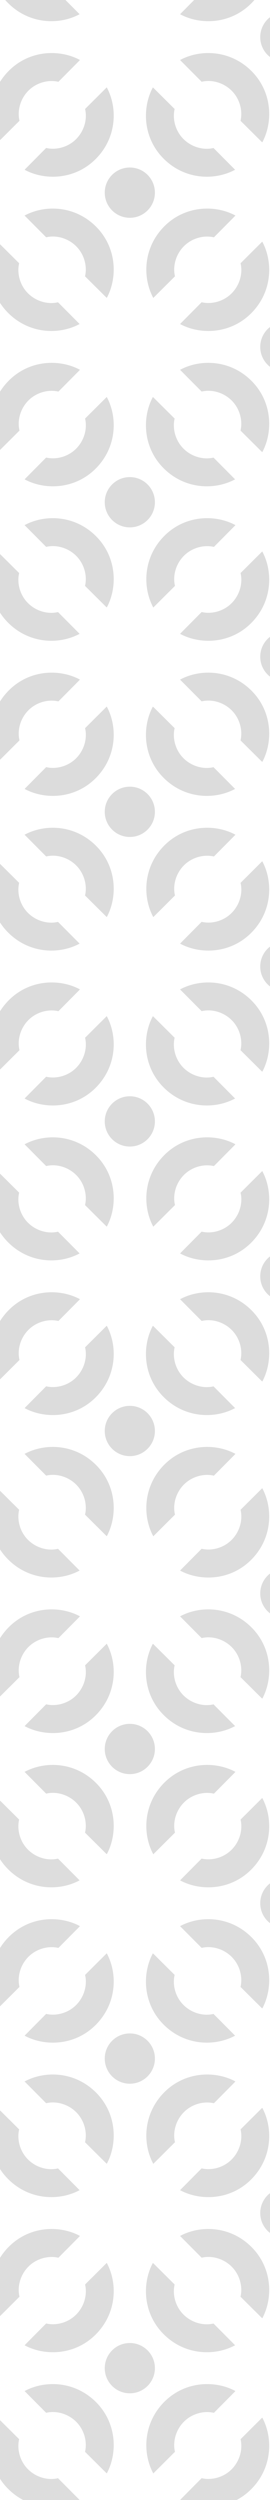 <?xml version="1.0" encoding="UTF-8" standalone="no"?>
<!-- Created with Inkscape (http://www.inkscape.org/) -->

<svg
   xmlns:dc="http://purl.org/dc/elements/1.1/"
   xmlns:cc="http://creativecommons.org/ns#"
   xmlns:rdf="http://www.w3.org/1999/02/22-rdf-syntax-ns#"
   xmlns:svg="http://www.w3.org/2000/svg"
   xmlns="http://www.w3.org/2000/svg"
   xmlns:sodipodi="http://sodipodi.sourceforge.net/DTD/sodipodi-0.dtd"
   xmlns:inkscape="http://www.inkscape.org/namespaces/inkscape"
   version="1.1"
   id="svg2"
   xml:space="preserve"
   width="169.48"
   height="1565.395"
   viewBox="0 0 169.48 1565.395"
   sodipodi:docname="pattern-8.svg"
   inkscape:version="0.92.3 (2405546, 2018-03-11)"><defs
     id="defs6"><clipPath
       clipPathUnits="userSpaceOnUse"
       id="clipPath20"><path
         d="M 0,12 H 1260 V 6962 H 0 Z"
         id="path18"
         inkscape:connector-curvature="0" /></clipPath></defs><sodipodi:namedview
     pagecolor="#ffffff"
     bordercolor="#666666"
     borderopacity="1"
     objecttolerance="10"
     gridtolerance="10"
     guidetolerance="10"
     inkscape:pageopacity="0"
     inkscape:pageshadow="2"
     inkscape:window-width="1280"
     inkscape:window-height="1002"
     id="namedview4"
     showgrid="false"
     inkscape:zoom="0.25"
     inkscape:cx="35.091966"
     inkscape:cy="706.11689"
     inkscape:window-x="-8"
     inkscape:window-y="-8"
     inkscape:window-maximized="1"
     inkscape:current-layer="g10"
     fit-margin-top="0"
     fit-margin-left="0"
     fit-margin-right="0"
     fit-margin-bottom="0" /><g
     id="g10"
     inkscape:groupmode="layer"
     inkscape:label="ink_ext_XXXXXX"
     transform="matrix(1.333,0,0,-1.333,-0.172,918.267)"
     style="opacity:0.98"><g
       id="g2603"
       transform="translate(1.359)"
       style="fill:#dadada;fill-opacity:1"><g
         transform="translate(-1.007)"
         id="g2456"
         style="fill:#dadada;fill-opacity:1"><g
           id="g1105"
           style="fill:#dadada;fill-opacity:1;stroke:#dadada;stroke-opacity:1"><circle
             r="11.25"
             transform="scale(1,-1)"
             cy="-598.377"
             cx="60.913"
             id="path835"
             style="opacity:1;fill:#dadada;fill-opacity:1;stroke:#dadada;stroke-width:1.125;stroke-miterlimit:4;stroke-dasharray:none;stroke-opacity:1" /><g
             id="g1097"
             style="fill:#dadada;fill-opacity:1;stroke:#dadada;stroke-opacity:1"><path
               style="fill:#dadada;fill-opacity:1;stroke:#dadada;stroke-width:0.75px;stroke-linecap:butt;stroke-linejoin:miter;stroke-opacity:1"
               d="m 71.871,647.215 9.727,-9.656 c -1.04,-4.747 0.417,-10.423 4.366,-14.32 3.949,-3.897 9.546,-5.352 14.231,-4.301 l 9.662,-9.709 c -9.682,-4.947 -23.159,-4.158 -32.687,5.296 -9.528,9.453 -10.195,23.119 -5.3,32.691 z"
               id="path976-2"
               inkscape:connector-curvature="0"
               sodipodi:nodetypes="cczcczc" /><path
               style="fill:#dadada;fill-opacity:1;stroke:#dadada;stroke-width:0.75px;stroke-linecap:butt;stroke-linejoin:miter;stroke-opacity:1"
               d="m 110.039,587.526 -9.656,-9.727 c -4.747,1.04 -10.423,-0.417 -14.32,-4.366 -3.897,-3.949 -5.352,-9.546 -4.301,-14.231 l -9.709,-9.662 c -4.947,9.682 -4.158,23.159 5.296,32.687 9.453,9.528 23.119,10.195 32.691,5.3 z"
               id="path976-9"
               inkscape:connector-curvature="0"
               sodipodi:nodetypes="cczcczc" /><path
               style="fill:#dadada;fill-opacity:1;stroke:#dadada;stroke-width:0.75px;stroke-linecap:butt;stroke-linejoin:miter;stroke-opacity:1"
               d="m 49.956,549.539 -9.727,9.656 c 1.04,4.747 -0.417,10.423 -4.366,14.32 -3.949,3.897 -9.546,5.352 -14.231,4.301 l -9.662,9.709 c 9.682,4.947 23.159,4.158 32.687,-5.296 9.528,-9.453 10.195,-23.119 5.3,-32.691 z"
               id="path976-1"
               inkscape:connector-curvature="0"
               sodipodi:nodetypes="cczcczc" /><path
               style="fill:#dadada;fill-opacity:1;stroke:#dadada;stroke-width:0.75px;stroke-linecap:butt;stroke-linejoin:miter;stroke-opacity:1"
               d="m 11.969,609.228 9.656,9.727 c 4.747,-1.04 10.423,0.417 14.32,4.366 3.897,3.949 5.352,9.546 4.301,14.231 l 9.709,9.662 c 4.947,-9.682 4.158,-23.159 -5.296,-32.687 -9.453,-9.528 -23.119,-10.195 -32.691,-5.3 z"
               id="path976-27"
               inkscape:connector-curvature="0"
               sodipodi:nodetypes="cczcczc" /></g></g><g
           transform="translate(0,-145.422)"
           id="g1105-6"
           style="opacity:0.98;fill:#dadada;fill-opacity:1;stroke:#dadada;stroke-opacity:1"><circle
             r="11.25"
             transform="scale(1,-1)"
             cy="-598.377"
             cx="60.913"
             id="path835-1"
             style="opacity:1;fill:#dadada;fill-opacity:1;stroke:#dadada;stroke-width:1.125;stroke-miterlimit:4;stroke-dasharray:none;stroke-opacity:1" /><g
             id="g1097-8"
             style="fill:#dadada;fill-opacity:1;stroke:#dadada;stroke-opacity:1"><path
               style="fill:#dadada;fill-opacity:1;stroke:#dadada;stroke-width:0.75px;stroke-linecap:butt;stroke-linejoin:miter;stroke-opacity:1"
               d="m 71.871,647.215 9.727,-9.656 c -1.04,-4.747 0.417,-10.423 4.366,-14.32 3.949,-3.897 9.546,-5.352 14.231,-4.301 l 9.662,-9.709 c -9.682,-4.947 -23.159,-4.158 -32.687,5.296 -9.528,9.453 -10.195,23.119 -5.3,32.691 z"
               id="path976-2-7"
               inkscape:connector-curvature="0"
               sodipodi:nodetypes="cczcczc" /><path
               style="fill:#dadada;fill-opacity:1;stroke:#dadada;stroke-width:0.75px;stroke-linecap:butt;stroke-linejoin:miter;stroke-opacity:1"
               d="m 110.039,587.526 -9.656,-9.727 c -4.747,1.04 -10.423,-0.417 -14.32,-4.366 -3.897,-3.949 -5.352,-9.546 -4.301,-14.231 l -9.709,-9.662 c -4.947,9.682 -4.158,23.159 5.296,32.687 9.453,9.528 23.119,10.195 32.691,5.3 z"
               id="path976-9-9"
               inkscape:connector-curvature="0"
               sodipodi:nodetypes="cczcczc" /><path
               style="fill:#dadada;fill-opacity:1;stroke:#dadada;stroke-width:0.75px;stroke-linecap:butt;stroke-linejoin:miter;stroke-opacity:1"
               d="m 49.956,549.539 -9.727,9.656 c 1.04,4.747 -0.417,10.423 -4.366,14.32 -3.949,3.897 -9.546,5.352 -14.231,4.301 l -9.662,9.709 c 9.682,4.947 23.159,4.158 32.687,-5.296 9.528,-9.453 10.195,-23.119 5.3,-32.691 z"
               id="path976-1-2"
               inkscape:connector-curvature="0"
               sodipodi:nodetypes="cczcczc" /><path
               style="fill:#dadada;fill-opacity:1;stroke:#dadada;stroke-width:0.75px;stroke-linecap:butt;stroke-linejoin:miter;stroke-opacity:1"
               d="m 11.969,609.228 9.656,9.727 c 4.747,-1.04 10.423,0.417 14.32,4.366 3.897,3.949 5.352,9.546 4.301,14.231 l 9.709,9.662 c 4.947,-9.682 4.158,-23.159 -5.296,-32.687 -9.453,-9.528 -23.119,-10.195 -32.691,-5.3 z"
               id="path976-27-0"
               inkscape:connector-curvature="0"
               sodipodi:nodetypes="cczcczc" /></g></g><g
           transform="translate(0,-290.845)"
           id="g1105-2-7-5"
           style="opacity:0.98;fill:#dadada;fill-opacity:1;stroke:#dadada;stroke-opacity:1"><circle
             r="11.25"
             transform="scale(1,-1)"
             cy="-598.377"
             cx="60.913"
             id="path835-3-3-6"
             style="opacity:1;fill:#dadada;fill-opacity:1;stroke:#dadada;stroke-width:1.125;stroke-miterlimit:4;stroke-dasharray:none;stroke-opacity:1" /><g
             id="g1097-7-6-9"
             style="fill:#dadada;fill-opacity:1;stroke:#dadada;stroke-opacity:1"><path
               style="fill:#dadada;fill-opacity:1;stroke:#dadada;stroke-width:0.75px;stroke-linecap:butt;stroke-linejoin:miter;stroke-opacity:1"
               d="m 71.871,647.215 9.727,-9.656 c -1.04,-4.747 0.417,-10.423 4.366,-14.32 3.949,-3.897 9.546,-5.352 14.231,-4.301 l 9.662,-9.709 c -9.682,-4.947 -23.159,-4.158 -32.687,5.296 -9.528,9.453 -10.195,23.119 -5.3,32.691 z"
               id="path976-2-5-1-3"
               inkscape:connector-curvature="0"
               sodipodi:nodetypes="cczcczc" /><path
               style="fill:#dadada;fill-opacity:1;stroke:#dadada;stroke-width:0.75px;stroke-linecap:butt;stroke-linejoin:miter;stroke-opacity:1"
               d="m 110.039,587.526 -9.656,-9.727 c -4.747,1.04 -10.423,-0.417 -14.32,-4.366 -3.897,-3.949 -5.352,-9.546 -4.301,-14.231 l -9.709,-9.662 c -4.947,9.682 -4.158,23.159 5.296,32.687 9.453,9.528 23.119,10.195 32.691,5.3 z"
               id="path976-9-92-2-7"
               inkscape:connector-curvature="0"
               sodipodi:nodetypes="cczcczc" /><path
               style="fill:#dadada;fill-opacity:1;stroke:#dadada;stroke-width:0.75px;stroke-linecap:butt;stroke-linejoin:miter;stroke-opacity:1"
               d="m 49.956,549.539 -9.727,9.656 c 1.04,4.747 -0.417,10.423 -4.366,14.32 -3.949,3.897 -9.546,5.352 -14.231,4.301 l -9.662,9.709 c 9.682,4.947 23.159,4.158 32.687,-5.296 9.528,-9.453 10.195,-23.119 5.3,-32.691 z"
               id="path976-1-28-9-45"
               inkscape:connector-curvature="0"
               sodipodi:nodetypes="cczcczc" /><path
               style="fill:#dadada;fill-opacity:1;stroke:#dadada;stroke-width:0.75px;stroke-linecap:butt;stroke-linejoin:miter;stroke-opacity:1"
               d="m 11.969,609.228 9.656,9.727 c 4.747,-1.04 10.423,0.417 14.32,4.366 3.897,3.949 5.352,9.546 4.301,14.231 l 9.709,9.662 c 4.947,-9.682 4.158,-23.159 -5.296,-32.687 -9.453,-9.528 -23.119,-10.195 -32.691,-5.3 z"
               id="path976-27-9-3-2"
               inkscape:connector-curvature="0"
               sodipodi:nodetypes="cczcczc" /></g></g><g
           transform="translate(0,-436.267)"
           id="g1105-2-7-26"
           style="opacity:0.98;fill:#dadada;fill-opacity:1;stroke:#dadada;stroke-opacity:1"><circle
             r="11.25"
             transform="scale(1,-1)"
             cy="-598.377"
             cx="60.913"
             id="path835-3-3-64"
             style="opacity:1;fill:#dadada;fill-opacity:1;stroke:#dadada;stroke-width:1.125;stroke-miterlimit:4;stroke-dasharray:none;stroke-opacity:1" /><g
             id="g1097-7-6-95"
             style="fill:#dadada;fill-opacity:1;stroke:#dadada;stroke-opacity:1"><path
               style="fill:#dadada;fill-opacity:1;stroke:#dadada;stroke-width:0.75px;stroke-linecap:butt;stroke-linejoin:miter;stroke-opacity:1"
               d="m 71.871,647.215 9.727,-9.656 c -1.04,-4.747 0.417,-10.423 4.366,-14.32 3.949,-3.897 9.546,-5.352 14.231,-4.301 l 9.662,-9.709 c -9.682,-4.947 -23.159,-4.158 -32.687,5.296 -9.528,9.453 -10.195,23.119 -5.3,32.691 z"
               id="path976-2-5-1-0"
               inkscape:connector-curvature="0"
               sodipodi:nodetypes="cczcczc" /><path
               style="fill:#dadada;fill-opacity:1;stroke:#dadada;stroke-width:0.75px;stroke-linecap:butt;stroke-linejoin:miter;stroke-opacity:1"
               d="m 110.039,587.526 -9.656,-9.727 c -4.747,1.04 -10.423,-0.417 -14.32,-4.366 -3.897,-3.949 -5.352,-9.546 -4.301,-14.231 l -9.709,-9.662 c -4.947,9.682 -4.158,23.159 5.296,32.687 9.453,9.528 23.119,10.195 32.691,5.3 z"
               id="path976-9-92-2-4"
               inkscape:connector-curvature="0"
               sodipodi:nodetypes="cczcczc" /><path
               style="fill:#dadada;fill-opacity:1;stroke:#dadada;stroke-width:0.75px;stroke-linecap:butt;stroke-linejoin:miter;stroke-opacity:1"
               d="m 49.956,549.539 -9.727,9.656 c 1.04,4.747 -0.417,10.423 -4.366,14.32 -3.949,3.897 -9.546,5.352 -14.231,4.301 l -9.662,9.709 c 9.682,4.947 23.159,4.158 32.687,-5.296 9.528,-9.453 10.195,-23.119 5.3,-32.691 z"
               id="path976-1-28-9-87"
               inkscape:connector-curvature="0"
               sodipodi:nodetypes="cczcczc" /><path
               style="fill:#dadada;fill-opacity:1;stroke:#dadada;stroke-width:0.75px;stroke-linecap:butt;stroke-linejoin:miter;stroke-opacity:1"
               d="m 11.969,609.228 9.656,9.727 c 4.747,-1.04 10.423,0.417 14.32,4.366 3.897,3.949 5.352,9.546 4.301,14.231 l 9.709,9.662 c 4.947,-9.682 4.158,-23.159 -5.296,-32.687 -9.453,-9.528 -23.119,-10.195 -32.691,-5.3 z"
               id="path976-27-9-3-1"
               inkscape:connector-curvature="0"
               sodipodi:nodetypes="cczcczc" /></g></g><g
           transform="translate(0,-581.689)"
           id="g1105-2-7-7"
           style="opacity:0.98;fill:#dadada;fill-opacity:1;stroke:#dadada;stroke-opacity:1"><circle
             r="11.25"
             transform="scale(1,-1)"
             cy="-598.377"
             cx="60.913"
             id="path835-3-3-2"
             style="opacity:1;fill:#dadada;fill-opacity:1;stroke:#dadada;stroke-width:1.125;stroke-miterlimit:4;stroke-dasharray:none;stroke-opacity:1" /><g
             id="g1097-7-6-7"
             style="fill:#dadada;fill-opacity:1;stroke:#dadada;stroke-opacity:1"><path
               style="fill:#dadada;fill-opacity:1;stroke:#dadada;stroke-width:0.75px;stroke-linecap:butt;stroke-linejoin:miter;stroke-opacity:1"
               d="m 71.871,647.215 9.727,-9.656 c -1.04,-4.747 0.417,-10.423 4.366,-14.32 3.949,-3.897 9.546,-5.352 14.231,-4.301 l 9.662,-9.709 c -9.682,-4.947 -23.159,-4.158 -32.687,5.296 -9.528,9.453 -10.195,23.119 -5.3,32.691 z"
               id="path976-2-5-1-22"
               inkscape:connector-curvature="0"
               sodipodi:nodetypes="cczcczc" /><path
               style="fill:#dadada;fill-opacity:1;stroke:#dadada;stroke-width:0.75px;stroke-linecap:butt;stroke-linejoin:miter;stroke-opacity:1"
               d="m 110.039,587.526 -9.656,-9.727 c -4.747,1.04 -10.423,-0.417 -14.32,-4.366 -3.897,-3.949 -5.352,-9.546 -4.301,-14.231 l -9.709,-9.662 c -4.947,9.682 -4.158,23.159 5.296,32.687 9.453,9.528 23.119,10.195 32.691,5.3 z"
               id="path976-9-92-2-6"
               inkscape:connector-curvature="0"
               sodipodi:nodetypes="cczcczc" /><path
               style="fill:#dadada;fill-opacity:1;stroke:#dadada;stroke-width:0.75px;stroke-linecap:butt;stroke-linejoin:miter;stroke-opacity:1"
               d="m 49.956,549.539 -9.727,9.656 c 1.04,4.747 -0.417,10.423 -4.366,14.32 -3.949,3.897 -9.546,5.352 -14.231,4.301 l -9.662,9.709 c 9.682,4.947 23.159,4.158 32.687,-5.296 9.528,-9.453 10.195,-23.119 5.3,-32.691 z"
               id="path976-1-28-9-1"
               inkscape:connector-curvature="0"
               sodipodi:nodetypes="cczcczc" /><path
               style="fill:#dadada;fill-opacity:1;stroke:#dadada;stroke-width:0.75px;stroke-linecap:butt;stroke-linejoin:miter;stroke-opacity:1"
               d="m 11.969,609.228 9.656,9.727 c 4.747,-1.04 10.423,0.417 14.32,4.366 3.897,3.949 5.352,9.546 4.301,14.231 l 9.709,9.662 c 4.947,-9.682 4.158,-23.159 -5.296,-32.687 -9.453,-9.528 -23.119,-10.195 -32.691,-5.3 z"
               id="path976-27-9-3-0"
               inkscape:connector-curvature="0"
               sodipodi:nodetypes="cczcczc" /></g></g></g><g
         id="g2493"
         style="fill:#dadada;fill-opacity:1"><g
           transform="translate(-74.226,-72.463)"
           id="g1105-0"
           style="opacity:0.98;fill:#dadada;fill-opacity:1;stroke:#dadada;stroke-opacity:1"><circle
             r="11.25"
             transform="scale(1,-1)"
             cy="-598.377"
             cx="60.913"
             id="path835-9"
             style="opacity:1;fill:#dadada;fill-opacity:1;stroke:#dadada;stroke-width:1.125;stroke-miterlimit:4;stroke-dasharray:none;stroke-opacity:1" /><g
             id="g1097-3"
             style="fill:#dadada;fill-opacity:1;stroke:#dadada;stroke-opacity:1"><path
               style="fill:#dadada;fill-opacity:1;stroke:#dadada;stroke-width:0.75px;stroke-linecap:butt;stroke-linejoin:miter;stroke-opacity:1"
               d="m 71.871,647.215 9.727,-9.656 c -1.04,-4.747 0.417,-10.423 4.366,-14.32 3.949,-3.897 9.546,-5.352 14.231,-4.301 l 9.662,-9.709 c -9.682,-4.947 -23.159,-4.158 -32.687,5.296 -9.528,9.453 -10.195,23.119 -5.3,32.691 z"
               id="path976-2-6"
               inkscape:connector-curvature="0"
               sodipodi:nodetypes="cczcczc" /><path
               style="fill:#dadada;fill-opacity:1;stroke:#dadada;stroke-width:0.75px;stroke-linecap:butt;stroke-linejoin:miter;stroke-opacity:1"
               d="m 110.039,587.526 -9.656,-9.727 c -4.747,1.04 -10.423,-0.417 -14.32,-4.366 -3.897,-3.949 -5.352,-9.546 -4.301,-14.231 l -9.709,-9.662 c -4.947,9.682 -4.158,23.159 5.296,32.687 9.453,9.528 23.119,10.195 32.691,5.3 z"
               id="path976-9-0"
               inkscape:connector-curvature="0"
               sodipodi:nodetypes="cczcczc" /><path
               style="fill:#dadada;fill-opacity:1;stroke:#dadada;stroke-width:0.75px;stroke-linecap:butt;stroke-linejoin:miter;stroke-opacity:1"
               d="m 49.956,549.539 -9.727,9.656 c 1.04,4.747 -0.417,10.423 -4.366,14.32 -3.949,3.897 -9.546,5.352 -14.231,4.301 l -9.662,9.709 c 9.682,4.947 23.159,4.158 32.687,-5.296 9.528,-9.453 10.195,-23.119 5.3,-32.691 z"
               id="path976-1-6"
               inkscape:connector-curvature="0"
               sodipodi:nodetypes="cczcczc" /><path
               style="fill:#dadada;fill-opacity:1;stroke:#dadada;stroke-width:0.75px;stroke-linecap:butt;stroke-linejoin:miter;stroke-opacity:1"
               d="m 11.969,609.228 9.656,9.727 c 4.747,-1.04 10.423,0.417 14.32,4.366 3.897,3.949 5.352,9.546 4.301,14.231 l 9.709,9.662 c 4.947,-9.682 4.158,-23.159 -5.296,-32.687 -9.453,-9.528 -23.119,-10.195 -32.691,-5.3 z"
               id="path976-27-2"
               inkscape:connector-curvature="0"
               sodipodi:nodetypes="cczcczc" /></g></g><g
           transform="translate(-74.226,73.061)"
           id="g1105-2-7-1"
           style="opacity:0.98;fill:#dadada;fill-opacity:1;stroke:#dadada;stroke-opacity:1"><circle
             r="11.25"
             transform="scale(1,-1)"
             cy="-598.377"
             cx="60.913"
             id="path835-3-3-9"
             style="opacity:1;fill:#dadada;fill-opacity:1;stroke:#dadada;stroke-width:1.125;stroke-miterlimit:4;stroke-dasharray:none;stroke-opacity:1" /><g
             id="g1097-7-6-4"
             style="fill:#dadada;fill-opacity:1;stroke:#dadada;stroke-opacity:1"><path
               style="fill:#dadada;fill-opacity:1;stroke:#dadada;stroke-width:0.75px;stroke-linecap:butt;stroke-linejoin:miter;stroke-opacity:1"
               d="m 71.871,647.215 9.727,-9.656 c -1.04,-4.747 0.417,-10.423 4.366,-14.32 3.949,-3.897 9.546,-5.352 14.231,-4.301 l 9.662,-9.709 c -9.682,-4.947 -23.159,-4.158 -32.687,5.296 -9.528,9.453 -10.195,23.119 -5.3,32.691 z"
               id="path976-2-5-1-7"
               inkscape:connector-curvature="0"
               sodipodi:nodetypes="cczcczc" /><path
               style="fill:#dadada;fill-opacity:1;stroke:#dadada;stroke-width:0.75px;stroke-linecap:butt;stroke-linejoin:miter;stroke-opacity:1"
               d="m 110.039,587.526 -9.656,-9.727 c -4.747,1.04 -10.423,-0.417 -14.32,-4.366 -3.897,-3.949 -5.352,-9.546 -4.301,-14.231 l -9.709,-9.662 c -4.947,9.682 -4.158,23.159 5.296,32.687 9.453,9.528 23.119,10.195 32.691,5.3 z"
               id="path976-9-92-2-8"
               inkscape:connector-curvature="0"
               sodipodi:nodetypes="cczcczc" /><path
               style="fill:#dadada;fill-opacity:1;stroke:#dadada;stroke-width:0.75px;stroke-linecap:butt;stroke-linejoin:miter;stroke-opacity:1"
               d="m 49.956,549.539 -9.727,9.656 c 1.04,4.747 -0.417,10.423 -4.366,14.32 -3.949,3.897 -9.546,5.352 -14.231,4.301 l -9.662,9.709 c 9.682,4.947 23.159,4.158 32.687,-5.296 9.528,-9.453 10.195,-23.119 5.3,-32.691 z"
               id="path976-1-28-9-4"
               inkscape:connector-curvature="0"
               sodipodi:nodetypes="cczcczc" /><path
               style="fill:#dadada;fill-opacity:1;stroke:#dadada;stroke-width:0.75px;stroke-linecap:butt;stroke-linejoin:miter;stroke-opacity:1"
               d="m 11.969,609.228 9.656,9.727 c 4.747,-1.04 10.423,0.417 14.32,4.366 3.897,3.949 5.352,9.546 4.301,14.231 l 9.709,9.662 c 4.947,-9.682 4.158,-23.159 -5.296,-32.687 -9.453,-9.528 -23.119,-10.195 -32.691,-5.3 z"
               id="path976-27-9-3-5"
               inkscape:connector-curvature="0"
               sodipodi:nodetypes="cczcczc" /></g></g><g
           transform="translate(-74.226,-217.987)"
           id="g1105-2-7-0"
           style="opacity:0.98;fill:#dadada;fill-opacity:1;stroke:#dadada;stroke-opacity:1"><circle
             r="11.25"
             transform="scale(1,-1)"
             cy="-598.377"
             cx="60.913"
             id="path835-3-3-3"
             style="opacity:1;fill:#dadada;fill-opacity:1;stroke:#dadada;stroke-width:1.125;stroke-miterlimit:4;stroke-dasharray:none;stroke-opacity:1" /><g
             id="g1097-7-6-6"
             style="fill:#dadada;fill-opacity:1;stroke:#dadada;stroke-opacity:1"><path
               style="fill:#dadada;fill-opacity:1;stroke:#dadada;stroke-width:0.75px;stroke-linecap:butt;stroke-linejoin:miter;stroke-opacity:1"
               d="m 71.871,647.215 9.727,-9.656 c -1.04,-4.747 0.417,-10.423 4.366,-14.32 3.949,-3.897 9.546,-5.352 14.231,-4.301 l 9.662,-9.709 c -9.682,-4.947 -23.159,-4.158 -32.687,5.296 -9.528,9.453 -10.195,23.119 -5.3,32.691 z"
               id="path976-2-5-1-1"
               inkscape:connector-curvature="0"
               sodipodi:nodetypes="cczcczc" /><path
               style="fill:#dadada;fill-opacity:1;stroke:#dadada;stroke-width:0.75px;stroke-linecap:butt;stroke-linejoin:miter;stroke-opacity:1"
               d="m 110.039,587.526 -9.656,-9.727 c -4.747,1.04 -10.423,-0.417 -14.32,-4.366 -3.897,-3.949 -5.352,-9.546 -4.301,-14.231 l -9.709,-9.662 c -4.947,9.682 -4.158,23.159 5.296,32.687 9.453,9.528 23.119,10.195 32.691,5.3 z"
               id="path976-9-92-2-0"
               inkscape:connector-curvature="0"
               sodipodi:nodetypes="cczcczc" /><path
               style="fill:#dadada;fill-opacity:1;stroke:#dadada;stroke-width:0.75px;stroke-linecap:butt;stroke-linejoin:miter;stroke-opacity:1"
               d="m 49.956,549.539 -9.727,9.656 c 1.04,4.747 -0.417,10.423 -4.366,14.32 -3.949,3.897 -9.546,5.352 -14.231,4.301 l -9.662,9.709 c 9.682,4.947 23.159,4.158 32.687,-5.296 9.528,-9.453 10.195,-23.119 5.3,-32.691 z"
               id="path976-1-28-9-6"
               inkscape:connector-curvature="0"
               sodipodi:nodetypes="cczcczc" /><path
               style="fill:#dadada;fill-opacity:1;stroke:#dadada;stroke-width:0.75px;stroke-linecap:butt;stroke-linejoin:miter;stroke-opacity:1"
               d="m 11.969,609.228 9.656,9.727 c 4.747,-1.04 10.423,0.417 14.32,4.366 3.897,3.949 5.352,9.546 4.301,14.231 l 9.709,9.662 c 4.947,-9.682 4.158,-23.159 -5.296,-32.687 -9.453,-9.528 -23.119,-10.195 -32.691,-5.3 z"
               id="path976-27-9-3-3"
               inkscape:connector-curvature="0"
               sodipodi:nodetypes="cczcczc" /></g></g><g
           transform="translate(-74.226,-363.511)"
           id="g1105-2-7-4"
           style="opacity:0.98;fill:#dadada;fill-opacity:1;stroke:#dadada;stroke-opacity:1"><circle
             r="11.25"
             transform="scale(1,-1)"
             cy="-598.377"
             cx="60.913"
             id="path835-3-3-31"
             style="opacity:1;fill:#dadada;fill-opacity:1;stroke:#dadada;stroke-width:1.125;stroke-miterlimit:4;stroke-dasharray:none;stroke-opacity:1" /><g
             id="g1097-7-6-49"
             style="fill:#dadada;fill-opacity:1;stroke:#dadada;stroke-opacity:1"><path
               style="fill:#dadada;fill-opacity:1;stroke:#dadada;stroke-width:0.75px;stroke-linecap:butt;stroke-linejoin:miter;stroke-opacity:1"
               d="m 71.871,647.215 9.727,-9.656 c -1.04,-4.747 0.417,-10.423 4.366,-14.32 3.949,-3.897 9.546,-5.352 14.231,-4.301 l 9.662,-9.709 c -9.682,-4.947 -23.159,-4.158 -32.687,5.296 -9.528,9.453 -10.195,23.119 -5.3,32.691 z"
               id="path976-2-5-1-2"
               inkscape:connector-curvature="0"
               sodipodi:nodetypes="cczcczc" /><path
               style="fill:#dadada;fill-opacity:1;stroke:#dadada;stroke-width:0.75px;stroke-linecap:butt;stroke-linejoin:miter;stroke-opacity:1"
               d="m 110.039,587.526 -9.656,-9.727 c -4.747,1.04 -10.423,-0.417 -14.32,-4.366 -3.897,-3.949 -5.352,-9.546 -4.301,-14.231 l -9.709,-9.662 c -4.947,9.682 -4.158,23.159 5.296,32.687 9.453,9.528 23.119,10.195 32.691,5.3 z"
               id="path976-9-92-2-06"
               inkscape:connector-curvature="0"
               sodipodi:nodetypes="cczcczc" /><path
               style="fill:#dadada;fill-opacity:1;stroke:#dadada;stroke-width:0.75px;stroke-linecap:butt;stroke-linejoin:miter;stroke-opacity:1"
               d="m 49.956,549.539 -9.727,9.656 c 1.04,4.747 -0.417,10.423 -4.366,14.32 -3.949,3.897 -9.546,5.352 -14.231,4.301 l -9.662,9.709 c 9.682,4.947 23.159,4.158 32.687,-5.296 9.528,-9.453 10.195,-23.119 5.3,-32.691 z"
               id="path976-1-28-9-8"
               inkscape:connector-curvature="0"
               sodipodi:nodetypes="cczcczc" /><path
               style="fill:#dadada;fill-opacity:1;stroke:#dadada;stroke-width:0.75px;stroke-linecap:butt;stroke-linejoin:miter;stroke-opacity:1"
               d="m 11.969,609.228 9.656,9.727 c 4.747,-1.04 10.423,0.417 14.32,4.366 3.897,3.949 5.352,9.546 4.301,14.231 l 9.709,9.662 c 4.947,-9.682 4.158,-23.159 -5.296,-32.687 -9.453,-9.528 -23.119,-10.195 -32.691,-5.3 z"
               id="path976-27-9-3-9"
               inkscape:connector-curvature="0"
               sodipodi:nodetypes="cczcczc" /></g></g><g
           transform="translate(-74.226,-509.035)"
           id="g1105-2-7-6"
           style="opacity:0.98;fill:#dadada;fill-opacity:1;stroke:#dadada;stroke-opacity:1"><circle
             r="11.25"
             transform="scale(1,-1)"
             cy="-598.377"
             cx="60.913"
             id="path835-3-3-1"
             style="opacity:1;fill:#dadada;fill-opacity:1;stroke:#dadada;stroke-width:1.125;stroke-miterlimit:4;stroke-dasharray:none;stroke-opacity:1" /><g
             id="g1097-7-6-5"
             style="fill:#dadada;fill-opacity:1;stroke:#dadada;stroke-opacity:1"><path
               style="fill:#dadada;fill-opacity:1;stroke:#dadada;stroke-width:0.75px;stroke-linecap:butt;stroke-linejoin:miter;stroke-opacity:1"
               d="m 71.871,647.215 9.727,-9.656 c -1.04,-4.747 0.417,-10.423 4.366,-14.32 3.949,-3.897 9.546,-5.352 14.231,-4.301 l 9.662,-9.709 c -9.682,-4.947 -23.159,-4.158 -32.687,5.296 -9.528,9.453 -10.195,23.119 -5.3,32.691 z"
               id="path976-2-5-1-9"
               inkscape:connector-curvature="0"
               sodipodi:nodetypes="cczcczc" /><path
               style="fill:#dadada;fill-opacity:1;stroke:#dadada;stroke-width:0.75px;stroke-linecap:butt;stroke-linejoin:miter;stroke-opacity:1"
               d="m 110.039,587.526 -9.656,-9.727 c -4.747,1.04 -10.423,-0.417 -14.32,-4.366 -3.897,-3.949 -5.352,-9.546 -4.301,-14.231 l -9.709,-9.662 c -4.947,9.682 -4.158,23.159 5.296,32.687 9.453,9.528 23.119,10.195 32.691,5.3 z"
               id="path976-9-92-2-49"
               inkscape:connector-curvature="0"
               sodipodi:nodetypes="cczcczc" /><path
               style="fill:#dadada;fill-opacity:1;stroke:#dadada;stroke-width:0.75px;stroke-linecap:butt;stroke-linejoin:miter;stroke-opacity:1"
               d="m 49.956,549.539 -9.727,9.656 c 1.04,4.747 -0.417,10.423 -4.366,14.32 -3.949,3.897 -9.546,5.352 -14.231,4.301 l -9.662,9.709 c 9.682,4.947 23.159,4.158 32.687,-5.296 9.528,-9.453 10.195,-23.119 5.3,-32.691 z"
               id="path976-1-28-9-0"
               inkscape:connector-curvature="0"
               sodipodi:nodetypes="cczcczc" /><path
               style="fill:#dadada;fill-opacity:1;stroke:#dadada;stroke-width:0.75px;stroke-linecap:butt;stroke-linejoin:miter;stroke-opacity:1"
               d="m 11.969,609.228 9.656,9.727 c 4.747,-1.04 10.423,0.417 14.32,4.366 3.897,3.949 5.352,9.546 4.301,14.231 l 9.709,9.662 c 4.947,-9.682 4.158,-23.159 -5.296,-32.687 -9.453,-9.528 -23.119,-10.195 -32.691,-5.3 z"
               id="path976-27-9-3-91"
               inkscape:connector-curvature="0"
               sodipodi:nodetypes="cczcczc" /></g></g></g><g
         id="g2419"
         style="fill:#dadada;fill-opacity:1"><g
           transform="translate(72.212,-72.463)"
           id="g1105-2"
           style="opacity:0.98;fill:#dadada;fill-opacity:1;stroke:#dadada;stroke-opacity:1"><circle
             r="11.25"
             transform="scale(1,-1)"
             cy="-598.377"
             cx="60.913"
             id="path835-3"
             style="opacity:1;fill:#dadada;fill-opacity:1;stroke:#dadada;stroke-width:1.125;stroke-miterlimit:4;stroke-dasharray:none;stroke-opacity:1" /><g
             id="g1097-7"
             style="fill:#dadada;fill-opacity:1;stroke:#dadada;stroke-opacity:1"><path
               style="fill:#dadada;fill-opacity:1;stroke:#dadada;stroke-width:0.75px;stroke-linecap:butt;stroke-linejoin:miter;stroke-opacity:1"
               d="m 71.871,647.215 9.727,-9.656 c -1.04,-4.747 0.417,-10.423 4.366,-14.32 3.949,-3.897 9.546,-5.352 14.231,-4.301 l 9.662,-9.709 c -9.682,-4.947 -23.159,-4.158 -32.687,5.296 -9.528,9.453 -10.195,23.119 -5.3,32.691 z"
               id="path976-2-5"
               inkscape:connector-curvature="0"
               sodipodi:nodetypes="cczcczc" /><path
               style="fill:#dadada;fill-opacity:1;stroke:#dadada;stroke-width:0.75px;stroke-linecap:butt;stroke-linejoin:miter;stroke-opacity:1"
               d="m 110.039,587.526 -9.656,-9.727 c -4.747,1.04 -10.423,-0.417 -14.32,-4.366 -3.897,-3.949 -5.352,-9.546 -4.301,-14.231 l -9.709,-9.662 c -4.947,9.682 -4.158,23.159 5.296,32.687 9.453,9.528 23.119,10.195 32.691,5.3 z"
               id="path976-9-92"
               inkscape:connector-curvature="0"
               sodipodi:nodetypes="cczcczc" /><path
               style="fill:#dadada;fill-opacity:1;stroke:#dadada;stroke-width:0.75px;stroke-linecap:butt;stroke-linejoin:miter;stroke-opacity:1"
               d="m 49.956,549.539 -9.727,9.656 c 1.04,4.747 -0.417,10.423 -4.366,14.32 -3.949,3.897 -9.546,5.352 -14.231,4.301 l -9.662,9.709 c 9.682,4.947 23.159,4.158 32.687,-5.296 9.528,-9.453 10.195,-23.119 5.3,-32.691 z"
               id="path976-1-28"
               inkscape:connector-curvature="0"
               sodipodi:nodetypes="cczcczc" /><path
               style="fill:#dadada;fill-opacity:1;stroke:#dadada;stroke-width:0.75px;stroke-linecap:butt;stroke-linejoin:miter;stroke-opacity:1"
               d="m 11.969,609.228 9.656,9.727 c 4.747,-1.04 10.423,0.417 14.32,4.366 3.897,3.949 5.352,9.546 4.301,14.231 l 9.709,9.662 c 4.947,-9.682 4.158,-23.159 -5.296,-32.687 -9.453,-9.528 -23.119,-10.195 -32.691,-5.3 z"
               id="path976-27-9"
               inkscape:connector-curvature="0"
               sodipodi:nodetypes="cczcczc" /></g></g><g
           transform="translate(72.212,73.061)"
           id="g1105-2-7"
           style="opacity:0.98;fill:#dadada;fill-opacity:1;stroke:#dadada;stroke-opacity:1"><circle
             r="11.25"
             transform="scale(1,-1)"
             cy="-598.377"
             cx="60.913"
             id="path835-3-3"
             style="opacity:1;fill:#dadada;fill-opacity:1;stroke:#dadada;stroke-width:1.125;stroke-miterlimit:4;stroke-dasharray:none;stroke-opacity:1" /><g
             id="g1097-7-6"
             style="fill:#dadada;fill-opacity:1;stroke:#dadada;stroke-opacity:1"><path
               style="fill:#dadada;fill-opacity:1;stroke:#dadada;stroke-width:0.75px;stroke-linecap:butt;stroke-linejoin:miter;stroke-opacity:1"
               d="m 71.871,647.215 9.727,-9.656 c -1.04,-4.747 0.417,-10.423 4.366,-14.32 3.949,-3.897 9.546,-5.352 14.231,-4.301 l 9.662,-9.709 c -9.682,-4.947 -23.159,-4.158 -32.687,5.296 -9.528,9.453 -10.195,23.119 -5.3,32.691 z"
               id="path976-2-5-1"
               inkscape:connector-curvature="0"
               sodipodi:nodetypes="cczcczc" /><path
               style="fill:#dadada;fill-opacity:1;stroke:#dadada;stroke-width:0.75px;stroke-linecap:butt;stroke-linejoin:miter;stroke-opacity:1"
               d="m 110.039,587.526 -9.656,-9.727 c -4.747,1.04 -10.423,-0.417 -14.32,-4.366 -3.897,-3.949 -5.352,-9.546 -4.301,-14.231 l -9.709,-9.662 c -4.947,9.682 -4.158,23.159 5.296,32.687 9.453,9.528 23.119,10.195 32.691,5.3 z"
               id="path976-9-92-2"
               inkscape:connector-curvature="0"
               sodipodi:nodetypes="cczcczc" /><path
               style="fill:#dadada;fill-opacity:1;stroke:#dadada;stroke-width:0.75px;stroke-linecap:butt;stroke-linejoin:miter;stroke-opacity:1"
               d="m 49.956,549.539 -9.727,9.656 c 1.04,4.747 -0.417,10.423 -4.366,14.32 -3.949,3.897 -9.546,5.352 -14.231,4.301 l -9.662,9.709 c 9.682,4.947 23.159,4.158 32.687,-5.296 9.528,-9.453 10.195,-23.119 5.3,-32.691 z"
               id="path976-1-28-9"
               inkscape:connector-curvature="0"
               sodipodi:nodetypes="cczcczc" /><path
               style="fill:#dadada;fill-opacity:1;stroke:#dadada;stroke-width:0.75px;stroke-linecap:butt;stroke-linejoin:miter;stroke-opacity:1"
               d="m 11.969,609.228 9.656,9.727 c 4.747,-1.04 10.423,0.417 14.32,4.366 3.897,3.949 5.352,9.546 4.301,14.231 l 9.709,9.662 c 4.947,-9.682 4.158,-23.159 -5.296,-32.687 -9.453,-9.528 -23.119,-10.195 -32.691,-5.3 z"
               id="path976-27-9-3"
               inkscape:connector-curvature="0"
               sodipodi:nodetypes="cczcczc" /></g></g><g
           transform="translate(72.212,-217.987)"
           id="g1105-2-7-2"
           style="opacity:0.98;fill:#dadada;fill-opacity:1;stroke:#dadada;stroke-opacity:1"><circle
             r="11.25"
             transform="scale(1,-1)"
             cy="-598.377"
             cx="60.913"
             id="path835-3-3-0"
             style="opacity:1;fill:#dadada;fill-opacity:1;stroke:#dadada;stroke-width:1.125;stroke-miterlimit:4;stroke-dasharray:none;stroke-opacity:1" /><g
             id="g1097-7-6-61"
             style="fill:#dadada;fill-opacity:1;stroke:#dadada;stroke-opacity:1"><path
               style="fill:#dadada;fill-opacity:1;stroke:#dadada;stroke-width:0.75px;stroke-linecap:butt;stroke-linejoin:miter;stroke-opacity:1"
               d="m 71.871,647.215 9.727,-9.656 c -1.04,-4.747 0.417,-10.423 4.366,-14.32 3.949,-3.897 9.546,-5.352 14.231,-4.301 l 9.662,-9.709 c -9.682,-4.947 -23.159,-4.158 -32.687,5.296 -9.528,9.453 -10.195,23.119 -5.3,32.691 z"
               id="path976-2-5-1-5"
               inkscape:connector-curvature="0"
               sodipodi:nodetypes="cczcczc" /><path
               style="fill:#dadada;fill-opacity:1;stroke:#dadada;stroke-width:0.75px;stroke-linecap:butt;stroke-linejoin:miter;stroke-opacity:1"
               d="m 110.039,587.526 -9.656,-9.727 c -4.747,1.04 -10.423,-0.417 -14.32,-4.366 -3.897,-3.949 -5.352,-9.546 -4.301,-14.231 l -9.709,-9.662 c -4.947,9.682 -4.158,23.159 5.296,32.687 9.453,9.528 23.119,10.195 32.691,5.3 z"
               id="path976-9-92-2-5"
               inkscape:connector-curvature="0"
               sodipodi:nodetypes="cczcczc" /><path
               style="fill:#dadada;fill-opacity:1;stroke:#dadada;stroke-width:0.75px;stroke-linecap:butt;stroke-linejoin:miter;stroke-opacity:1"
               d="m 49.956,549.539 -9.727,9.656 c 1.04,4.747 -0.417,10.423 -4.366,14.32 -3.949,3.897 -9.546,5.352 -14.231,4.301 l -9.662,9.709 c 9.682,4.947 23.159,4.158 32.687,-5.296 9.528,-9.453 10.195,-23.119 5.3,-32.691 z"
               id="path976-1-28-9-47"
               inkscape:connector-curvature="0"
               sodipodi:nodetypes="cczcczc" /><path
               style="fill:#dadada;fill-opacity:1;stroke:#dadada;stroke-width:0.75px;stroke-linecap:butt;stroke-linejoin:miter;stroke-opacity:1"
               d="m 11.969,609.228 9.656,9.727 c 4.747,-1.04 10.423,0.417 14.32,4.366 3.897,3.949 5.352,9.546 4.301,14.231 l 9.709,9.662 c 4.947,-9.682 4.158,-23.159 -5.296,-32.687 -9.453,-9.528 -23.119,-10.195 -32.691,-5.3 z"
               id="path976-27-9-3-6"
               inkscape:connector-curvature="0"
               sodipodi:nodetypes="cczcczc" /></g></g><g
           transform="translate(72.212,-363.511)"
           id="g1105-2-7-54"
           style="opacity:0.98;fill:#dadada;fill-opacity:1;stroke:#dadada;stroke-opacity:1"><circle
             r="11.25"
             transform="scale(1,-1)"
             cy="-598.377"
             cx="60.913"
             id="path835-3-3-7"
             style="opacity:1;fill:#dadada;fill-opacity:1;stroke:#dadada;stroke-width:1.125;stroke-miterlimit:4;stroke-dasharray:none;stroke-opacity:1" /><g
             id="g1097-7-6-44"
             style="fill:#dadada;fill-opacity:1;stroke:#dadada;stroke-opacity:1"><path
               style="fill:#dadada;fill-opacity:1;stroke:#dadada;stroke-width:0.75px;stroke-linecap:butt;stroke-linejoin:miter;stroke-opacity:1"
               d="m 71.871,647.215 9.727,-9.656 c -1.04,-4.747 0.417,-10.423 4.366,-14.32 3.949,-3.897 9.546,-5.352 14.231,-4.301 l 9.662,-9.709 c -9.682,-4.947 -23.159,-4.158 -32.687,5.296 -9.528,9.453 -10.195,23.119 -5.3,32.691 z"
               id="path976-2-5-1-30"
               inkscape:connector-curvature="0"
               sodipodi:nodetypes="cczcczc" /><path
               style="fill:#dadada;fill-opacity:1;stroke:#dadada;stroke-width:0.75px;stroke-linecap:butt;stroke-linejoin:miter;stroke-opacity:1"
               d="m 110.039,587.526 -9.656,-9.727 c -4.747,1.04 -10.423,-0.417 -14.32,-4.366 -3.897,-3.949 -5.352,-9.546 -4.301,-14.231 l -9.709,-9.662 c -4.947,9.682 -4.158,23.159 5.296,32.687 9.453,9.528 23.119,10.195 32.691,5.3 z"
               id="path976-9-92-2-78"
               inkscape:connector-curvature="0"
               sodipodi:nodetypes="cczcczc" /><path
               style="fill:#dadada;fill-opacity:1;stroke:#dadada;stroke-width:0.75px;stroke-linecap:butt;stroke-linejoin:miter;stroke-opacity:1"
               d="m 49.956,549.539 -9.727,9.656 c 1.04,4.747 -0.417,10.423 -4.366,14.32 -3.949,3.897 -9.546,5.352 -14.231,4.301 l -9.662,9.709 c 9.682,4.947 23.159,4.158 32.687,-5.296 9.528,-9.453 10.195,-23.119 5.3,-32.691 z"
               id="path976-1-28-9-68"
               inkscape:connector-curvature="0"
               sodipodi:nodetypes="cczcczc" /><path
               style="fill:#dadada;fill-opacity:1;stroke:#dadada;stroke-width:0.75px;stroke-linecap:butt;stroke-linejoin:miter;stroke-opacity:1"
               d="m 11.969,609.228 9.656,9.727 c 4.747,-1.04 10.423,0.417 14.32,4.366 3.897,3.949 5.352,9.546 4.301,14.231 l 9.709,9.662 c 4.947,-9.682 4.158,-23.159 -5.296,-32.687 -9.453,-9.528 -23.119,-10.195 -32.691,-5.3 z"
               id="path976-27-9-3-8"
               inkscape:connector-curvature="0"
               sodipodi:nodetypes="cczcczc" /></g></g><g
           transform="translate(72.212,-509.035)"
           id="g1105-2-7-77"
           style="opacity:0.98;fill:#dadada;fill-opacity:1;stroke:#dadada;stroke-opacity:1"><circle
             r="11.25"
             transform="scale(1,-1)"
             cy="-598.377"
             cx="60.913"
             id="path835-3-3-11"
             style="opacity:1;fill:#dadada;fill-opacity:1;stroke:#dadada;stroke-width:1.125;stroke-miterlimit:4;stroke-dasharray:none;stroke-opacity:1" /><g
             id="g1097-7-6-59"
             style="fill:#dadada;fill-opacity:1;stroke:#dadada;stroke-opacity:1"><path
               style="fill:#dadada;fill-opacity:1;stroke:#dadada;stroke-width:0.75px;stroke-linecap:butt;stroke-linejoin:miter;stroke-opacity:1"
               d="m 71.871,647.215 9.727,-9.656 c -1.04,-4.747 0.417,-10.423 4.366,-14.32 3.949,-3.897 9.546,-5.352 14.231,-4.301 l 9.662,-9.709 c -9.682,-4.947 -23.159,-4.158 -32.687,5.296 -9.528,9.453 -10.195,23.119 -5.3,32.691 z"
               id="path976-2-5-1-77"
               inkscape:connector-curvature="0"
               sodipodi:nodetypes="cczcczc" /><path
               style="fill:#dadada;fill-opacity:1;stroke:#dadada;stroke-width:0.75px;stroke-linecap:butt;stroke-linejoin:miter;stroke-opacity:1"
               d="m 110.039,587.526 -9.656,-9.727 c -4.747,1.04 -10.423,-0.417 -14.32,-4.366 -3.897,-3.949 -5.352,-9.546 -4.301,-14.231 l -9.709,-9.662 c -4.947,9.682 -4.158,23.159 5.296,32.687 9.453,9.528 23.119,10.195 32.691,5.3 z"
               id="path976-9-92-2-67"
               inkscape:connector-curvature="0"
               sodipodi:nodetypes="cczcczc" /><path
               style="fill:#dadada;fill-opacity:1;stroke:#dadada;stroke-width:0.75px;stroke-linecap:butt;stroke-linejoin:miter;stroke-opacity:1"
               d="m 49.956,549.539 -9.727,9.656 c 1.04,4.747 -0.417,10.423 -4.366,14.32 -3.949,3.897 -9.546,5.352 -14.231,4.301 l -9.662,9.709 c 9.682,4.947 23.159,4.158 32.687,-5.296 9.528,-9.453 10.195,-23.119 5.3,-32.691 z"
               id="path976-1-28-9-3"
               inkscape:connector-curvature="0"
               sodipodi:nodetypes="cczcczc" /><path
               style="fill:#dadada;fill-opacity:1;stroke:#dadada;stroke-width:0.75px;stroke-linecap:butt;stroke-linejoin:miter;stroke-opacity:1"
               d="m 11.969,609.228 9.656,9.727 c 4.747,-1.04 10.423,0.417 14.32,4.366 3.897,3.949 5.352,9.546 4.301,14.231 l 9.709,9.662 c 4.947,-9.682 4.158,-23.159 -5.296,-32.687 -9.453,-9.528 -23.119,-10.195 -32.691,-5.3 z"
               id="path976-27-9-3-65"
               inkscape:connector-curvature="0"
               sodipodi:nodetypes="cczcczc" /></g></g></g></g><g
       id="g2603-6"
       transform="translate(1.359,-731.063)"
       style="opacity:0.98;fill:#dadada;fill-opacity:1"><g
         transform="translate(-1.007)"
         id="g2456-8"
         style="fill:#dadada;fill-opacity:1"><g
           id="g1105-5"
           style="fill:#dadada;fill-opacity:1;stroke:#dadada;stroke-opacity:1"><circle
             r="11.25"
             transform="scale(1,-1)"
             cy="-598.377"
             cx="60.913"
             id="path835-5"
             style="opacity:1;fill:#dadada;fill-opacity:1;stroke:#dadada;stroke-width:1.125;stroke-miterlimit:4;stroke-dasharray:none;stroke-opacity:1" /><g
             id="g1097-77"
             style="fill:#dadada;fill-opacity:1;stroke:#dadada;stroke-opacity:1"><path
               style="fill:#dadada;fill-opacity:1;stroke:#dadada;stroke-width:0.75px;stroke-linecap:butt;stroke-linejoin:miter;stroke-opacity:1"
               d="m 71.871,647.215 9.727,-9.656 c -1.04,-4.747 0.417,-10.423 4.366,-14.32 3.949,-3.897 9.546,-5.352 14.231,-4.301 l 9.662,-9.709 c -9.682,-4.947 -23.159,-4.158 -32.687,5.296 -9.528,9.453 -10.195,23.119 -5.3,32.691 z"
               id="path976-2-1"
               inkscape:connector-curvature="0"
               sodipodi:nodetypes="cczcczc" /><path
               style="fill:#dadada;fill-opacity:1;stroke:#dadada;stroke-width:0.75px;stroke-linecap:butt;stroke-linejoin:miter;stroke-opacity:1"
               d="m 110.039,587.526 -9.656,-9.727 c -4.747,1.04 -10.423,-0.417 -14.32,-4.366 -3.897,-3.949 -5.352,-9.546 -4.301,-14.231 l -9.709,-9.662 c -4.947,9.682 -4.158,23.159 5.296,32.687 9.453,9.528 23.119,10.195 32.691,5.3 z"
               id="path976-9-8"
               inkscape:connector-curvature="0"
               sodipodi:nodetypes="cczcczc" /><path
               style="fill:#dadada;fill-opacity:1;stroke:#dadada;stroke-width:0.75px;stroke-linecap:butt;stroke-linejoin:miter;stroke-opacity:1"
               d="m 49.956,549.539 -9.727,9.656 c 1.04,4.747 -0.417,10.423 -4.366,14.32 -3.949,3.897 -9.546,5.352 -14.231,4.301 l -9.662,9.709 c 9.682,4.947 23.159,4.158 32.687,-5.296 9.528,-9.453 10.195,-23.119 5.3,-32.691 z"
               id="path976-1-68"
               inkscape:connector-curvature="0"
               sodipodi:nodetypes="cczcczc" /><path
               style="fill:#dadada;fill-opacity:1;stroke:#dadada;stroke-width:0.75px;stroke-linecap:butt;stroke-linejoin:miter;stroke-opacity:1"
               d="m 11.969,609.228 9.656,9.727 c 4.747,-1.04 10.423,0.417 14.32,4.366 3.897,3.949 5.352,9.546 4.301,14.231 l 9.709,9.662 c 4.947,-9.682 4.158,-23.159 -5.296,-32.687 -9.453,-9.528 -23.119,-10.195 -32.691,-5.3 z"
               id="path976-27-7"
               inkscape:connector-curvature="0"
               sodipodi:nodetypes="cczcczc" /></g></g><g
           transform="translate(0,-145.422)"
           id="g1105-6-8"
           style="opacity:0.98;fill:#dadada;fill-opacity:1;stroke:#dadada;stroke-opacity:1"><circle
             r="11.25"
             transform="scale(1,-1)"
             cy="-598.377"
             cx="60.913"
             id="path835-1-6"
             style="opacity:1;fill:#dadada;fill-opacity:1;stroke:#dadada;stroke-width:1.125;stroke-miterlimit:4;stroke-dasharray:none;stroke-opacity:1" /><g
             id="g1097-8-7"
             style="fill:#dadada;fill-opacity:1;stroke:#dadada;stroke-opacity:1"><path
               style="fill:#dadada;fill-opacity:1;stroke:#dadada;stroke-width:0.75px;stroke-linecap:butt;stroke-linejoin:miter;stroke-opacity:1"
               d="m 71.871,647.215 9.727,-9.656 c -1.04,-4.747 0.417,-10.423 4.366,-14.32 3.949,-3.897 9.546,-5.352 14.231,-4.301 l 9.662,-9.709 c -9.682,-4.947 -23.159,-4.158 -32.687,5.296 -9.528,9.453 -10.195,23.119 -5.3,32.691 z"
               id="path976-2-7-4"
               inkscape:connector-curvature="0"
               sodipodi:nodetypes="cczcczc" /><path
               style="fill:#dadada;fill-opacity:1;stroke:#dadada;stroke-width:0.75px;stroke-linecap:butt;stroke-linejoin:miter;stroke-opacity:1"
               d="m 110.039,587.526 -9.656,-9.727 c -4.747,1.04 -10.423,-0.417 -14.32,-4.366 -3.897,-3.949 -5.352,-9.546 -4.301,-14.231 l -9.709,-9.662 c -4.947,9.682 -4.158,23.159 5.296,32.687 9.453,9.528 23.119,10.195 32.691,5.3 z"
               id="path976-9-9-6"
               inkscape:connector-curvature="0"
               sodipodi:nodetypes="cczcczc" /><path
               style="fill:#dadada;fill-opacity:1;stroke:#dadada;stroke-width:0.75px;stroke-linecap:butt;stroke-linejoin:miter;stroke-opacity:1"
               d="m 49.956,549.539 -9.727,9.656 c 1.04,4.747 -0.417,10.423 -4.366,14.32 -3.949,3.897 -9.546,5.352 -14.231,4.301 l -9.662,9.709 c 9.682,4.947 23.159,4.158 32.687,-5.296 9.528,-9.453 10.195,-23.119 5.3,-32.691 z"
               id="path976-1-2-4"
               inkscape:connector-curvature="0"
               sodipodi:nodetypes="cczcczc" /><path
               style="fill:#dadada;fill-opacity:1;stroke:#dadada;stroke-width:0.75px;stroke-linecap:butt;stroke-linejoin:miter;stroke-opacity:1"
               d="m 11.969,609.228 9.656,9.727 c 4.747,-1.04 10.423,0.417 14.32,4.366 3.897,3.949 5.352,9.546 4.301,14.231 l 9.709,9.662 c 4.947,-9.682 4.158,-23.159 -5.296,-32.687 -9.453,-9.528 -23.119,-10.195 -32.691,-5.3 z"
               id="path976-27-0-2"
               inkscape:connector-curvature="0"
               sodipodi:nodetypes="cczcczc" /></g></g><g
           transform="translate(0,-290.845)"
           id="g1105-2-7-5-4"
           style="opacity:0.98;fill:#dadada;fill-opacity:1;stroke:#dadada;stroke-opacity:1"><circle
             r="11.25"
             transform="scale(1,-1)"
             cy="-598.377"
             cx="60.913"
             id="path835-3-3-6-7"
             style="opacity:1;fill:#dadada;fill-opacity:1;stroke:#dadada;stroke-width:1.125;stroke-miterlimit:4;stroke-dasharray:none;stroke-opacity:1" /><g
             id="g1097-7-6-9-5"
             style="fill:#dadada;fill-opacity:1;stroke:#dadada;stroke-opacity:1"><path
               style="fill:#dadada;fill-opacity:1;stroke:#dadada;stroke-width:0.75px;stroke-linecap:butt;stroke-linejoin:miter;stroke-opacity:1"
               d="m 71.871,647.215 9.727,-9.656 c -1.04,-4.747 0.417,-10.423 4.366,-14.32 3.949,-3.897 9.546,-5.352 14.231,-4.301 l 9.662,-9.709 c -9.682,-4.947 -23.159,-4.158 -32.687,5.296 -9.528,9.453 -10.195,23.119 -5.3,32.691 z"
               id="path976-2-5-1-3-0"
               inkscape:connector-curvature="0"
               sodipodi:nodetypes="cczcczc" /><path
               style="fill:#dadada;fill-opacity:1;stroke:#dadada;stroke-width:0.75px;stroke-linecap:butt;stroke-linejoin:miter;stroke-opacity:1"
               d="m 110.039,587.526 -9.656,-9.727 c -4.747,1.04 -10.423,-0.417 -14.32,-4.366 -3.897,-3.949 -5.352,-9.546 -4.301,-14.231 l -9.709,-9.662 c -4.947,9.682 -4.158,23.159 5.296,32.687 9.453,9.528 23.119,10.195 32.691,5.3 z"
               id="path976-9-92-2-7-4"
               inkscape:connector-curvature="0"
               sodipodi:nodetypes="cczcczc" /><path
               style="fill:#dadada;fill-opacity:1;stroke:#dadada;stroke-width:0.75px;stroke-linecap:butt;stroke-linejoin:miter;stroke-opacity:1"
               d="m 49.956,549.539 -9.727,9.656 c 1.04,4.747 -0.417,10.423 -4.366,14.32 -3.949,3.897 -9.546,5.352 -14.231,4.301 l -9.662,9.709 c 9.682,4.947 23.159,4.158 32.687,-5.296 9.528,-9.453 10.195,-23.119 5.3,-32.691 z"
               id="path976-1-28-9-45-5"
               inkscape:connector-curvature="0"
               sodipodi:nodetypes="cczcczc" /><path
               style="fill:#dadada;fill-opacity:1;stroke:#dadada;stroke-width:0.75px;stroke-linecap:butt;stroke-linejoin:miter;stroke-opacity:1"
               d="m 11.969,609.228 9.656,9.727 c 4.747,-1.04 10.423,0.417 14.32,4.366 3.897,3.949 5.352,9.546 4.301,14.231 l 9.709,9.662 c 4.947,-9.682 4.158,-23.159 -5.296,-32.687 -9.453,-9.528 -23.119,-10.195 -32.691,-5.3 z"
               id="path976-27-9-3-2-7"
               inkscape:connector-curvature="0"
               sodipodi:nodetypes="cczcczc" /></g></g><g
           transform="translate(0,-436.267)"
           id="g1105-2-7-26-0"
           style="opacity:0.98;fill:#dadada;fill-opacity:1;stroke:#dadada;stroke-opacity:1"><circle
             r="11.25"
             transform="scale(1,-1)"
             cy="-598.377"
             cx="60.913"
             id="path835-3-3-64-2"
             style="opacity:1;fill:#dadada;fill-opacity:1;stroke:#dadada;stroke-width:1.125;stroke-miterlimit:4;stroke-dasharray:none;stroke-opacity:1" /><g
             id="g1097-7-6-95-5"
             style="fill:#dadada;fill-opacity:1;stroke:#dadada;stroke-opacity:1"><path
               style="fill:#dadada;fill-opacity:1;stroke:#dadada;stroke-width:0.75px;stroke-linecap:butt;stroke-linejoin:miter;stroke-opacity:1"
               d="m 71.871,647.215 9.727,-9.656 c -1.04,-4.747 0.417,-10.423 4.366,-14.32 3.949,-3.897 9.546,-5.352 14.231,-4.301 l 9.662,-9.709 c -9.682,-4.947 -23.159,-4.158 -32.687,5.296 -9.528,9.453 -10.195,23.119 -5.3,32.691 z"
               id="path976-2-5-1-0-1"
               inkscape:connector-curvature="0"
               sodipodi:nodetypes="cczcczc" /><path
               style="fill:#dadada;fill-opacity:1;stroke:#dadada;stroke-width:0.75px;stroke-linecap:butt;stroke-linejoin:miter;stroke-opacity:1"
               d="m 110.039,587.526 -9.656,-9.727 c -4.747,1.04 -10.423,-0.417 -14.32,-4.366 -3.897,-3.949 -5.352,-9.546 -4.301,-14.231 l -9.709,-9.662 c -4.947,9.682 -4.158,23.159 5.296,32.687 9.453,9.528 23.119,10.195 32.691,5.3 z"
               id="path976-9-92-2-4-2"
               inkscape:connector-curvature="0"
               sodipodi:nodetypes="cczcczc" /><path
               style="fill:#dadada;fill-opacity:1;stroke:#dadada;stroke-width:0.75px;stroke-linecap:butt;stroke-linejoin:miter;stroke-opacity:1"
               d="m 49.956,549.539 -9.727,9.656 c 1.04,4.747 -0.417,10.423 -4.366,14.32 -3.949,3.897 -9.546,5.352 -14.231,4.301 l -9.662,9.709 c 9.682,4.947 23.159,4.158 32.687,-5.296 9.528,-9.453 10.195,-23.119 5.3,-32.691 z"
               id="path976-1-28-9-87-5"
               inkscape:connector-curvature="0"
               sodipodi:nodetypes="cczcczc" /><path
               style="fill:#dadada;fill-opacity:1;stroke:#dadada;stroke-width:0.75px;stroke-linecap:butt;stroke-linejoin:miter;stroke-opacity:1"
               d="m 11.969,609.228 9.656,9.727 c 4.747,-1.04 10.423,0.417 14.32,4.366 3.897,3.949 5.352,9.546 4.301,14.231 l 9.709,9.662 c 4.947,-9.682 4.158,-23.159 -5.296,-32.687 -9.453,-9.528 -23.119,-10.195 -32.691,-5.3 z"
               id="path976-27-9-3-1-1"
               inkscape:connector-curvature="0"
               sodipodi:nodetypes="cczcczc" /></g></g><g
           transform="translate(0,-581.689)"
           id="g1105-2-7-7-9"
           style="opacity:0.98;fill:#dadada;fill-opacity:1;stroke:#dadada;stroke-opacity:1"><circle
             r="11.25"
             transform="scale(1,-1)"
             cy="-598.377"
             cx="60.913"
             id="path835-3-3-2-0"
             style="opacity:1;fill:#dadada;fill-opacity:1;stroke:#dadada;stroke-width:1.125;stroke-miterlimit:4;stroke-dasharray:none;stroke-opacity:1" /><g
             id="g1097-7-6-7-1"
             style="fill:#dadada;fill-opacity:1;stroke:#dadada;stroke-opacity:1"><path
               style="fill:#dadada;fill-opacity:1;stroke:#dadada;stroke-width:0.75px;stroke-linecap:butt;stroke-linejoin:miter;stroke-opacity:1"
               d="m 71.871,647.215 9.727,-9.656 c -1.04,-4.747 0.417,-10.423 4.366,-14.32 3.949,-3.897 9.546,-5.352 14.231,-4.301 l 9.662,-9.709 c -9.682,-4.947 -23.159,-4.158 -32.687,5.296 -9.528,9.453 -10.195,23.119 -5.3,32.691 z"
               id="path976-2-5-1-22-4"
               inkscape:connector-curvature="0"
               sodipodi:nodetypes="cczcczc" /><path
               style="fill:#dadada;fill-opacity:1;stroke:#dadada;stroke-width:0.75px;stroke-linecap:butt;stroke-linejoin:miter;stroke-opacity:1"
               d="m 110.039,587.526 -9.656,-9.727 c -4.747,1.04 -10.423,-0.417 -14.32,-4.366 -3.897,-3.949 -5.352,-9.546 -4.301,-14.231 l -9.709,-9.662 c -4.947,9.682 -4.158,23.159 5.296,32.687 9.453,9.528 23.119,10.195 32.691,5.3 z"
               id="path976-9-92-2-6-7"
               inkscape:connector-curvature="0"
               sodipodi:nodetypes="cczcczc" /><path
               style="fill:#dadada;fill-opacity:1;stroke:#dadada;stroke-width:0.75px;stroke-linecap:butt;stroke-linejoin:miter;stroke-opacity:1"
               d="m 49.956,549.539 -9.727,9.656 c 1.04,4.747 -0.417,10.423 -4.366,14.32 -3.949,3.897 -9.546,5.352 -14.231,4.301 l -9.662,9.709 c 9.682,4.947 23.159,4.158 32.687,-5.296 9.528,-9.453 10.195,-23.119 5.3,-32.691 z"
               id="path976-1-28-9-1-2"
               inkscape:connector-curvature="0"
               sodipodi:nodetypes="cczcczc" /><path
               style="fill:#dadada;fill-opacity:1;stroke:#dadada;stroke-width:0.75px;stroke-linecap:butt;stroke-linejoin:miter;stroke-opacity:1"
               d="m 11.969,609.228 9.656,9.727 c 4.747,-1.04 10.423,0.417 14.32,4.366 3.897,3.949 5.352,9.546 4.301,14.231 l 9.709,9.662 c 4.947,-9.682 4.158,-23.159 -5.296,-32.687 -9.453,-9.528 -23.119,-10.195 -32.691,-5.3 z"
               id="path976-27-9-3-0-3"
               inkscape:connector-curvature="0"
               sodipodi:nodetypes="cczcczc" /></g></g></g><g
         id="g2493-2"
         style="fill:#dadada;fill-opacity:1"><g
           transform="translate(-74.226,-72.463)"
           id="g1105-0-2"
           style="opacity:0.98;fill:#dadada;fill-opacity:1;stroke:#dadada;stroke-opacity:1"><circle
             r="11.25"
             transform="scale(1,-1)"
             cy="-598.377"
             cx="60.913"
             id="path835-9-6"
             style="opacity:1;fill:#dadada;fill-opacity:1;stroke:#dadada;stroke-width:1.125;stroke-miterlimit:4;stroke-dasharray:none;stroke-opacity:1" /><g
             id="g1097-3-3"
             style="fill:#dadada;fill-opacity:1;stroke:#dadada;stroke-opacity:1"><path
               style="fill:#dadada;fill-opacity:1;stroke:#dadada;stroke-width:0.75px;stroke-linecap:butt;stroke-linejoin:miter;stroke-opacity:1"
               d="m 71.871,647.215 9.727,-9.656 c -1.04,-4.747 0.417,-10.423 4.366,-14.32 3.949,-3.897 9.546,-5.352 14.231,-4.301 l 9.662,-9.709 c -9.682,-4.947 -23.159,-4.158 -32.687,5.296 -9.528,9.453 -10.195,23.119 -5.3,32.691 z"
               id="path976-2-6-2"
               inkscape:connector-curvature="0"
               sodipodi:nodetypes="cczcczc" /><path
               style="fill:#dadada;fill-opacity:1;stroke:#dadada;stroke-width:0.75px;stroke-linecap:butt;stroke-linejoin:miter;stroke-opacity:1"
               d="m 110.039,587.526 -9.656,-9.727 c -4.747,1.04 -10.423,-0.417 -14.32,-4.366 -3.897,-3.949 -5.352,-9.546 -4.301,-14.231 l -9.709,-9.662 c -4.947,9.682 -4.158,23.159 5.296,32.687 9.453,9.528 23.119,10.195 32.691,5.3 z"
               id="path976-9-0-9"
               inkscape:connector-curvature="0"
               sodipodi:nodetypes="cczcczc" /><path
               style="fill:#dadada;fill-opacity:1;stroke:#dadada;stroke-width:0.75px;stroke-linecap:butt;stroke-linejoin:miter;stroke-opacity:1"
               d="m 49.956,549.539 -9.727,9.656 c 1.04,4.747 -0.417,10.423 -4.366,14.32 -3.949,3.897 -9.546,5.352 -14.231,4.301 l -9.662,9.709 c 9.682,4.947 23.159,4.158 32.687,-5.296 9.528,-9.453 10.195,-23.119 5.3,-32.691 z"
               id="path976-1-6-7"
               inkscape:connector-curvature="0"
               sodipodi:nodetypes="cczcczc" /><path
               style="fill:#dadada;fill-opacity:1;stroke:#dadada;stroke-width:0.75px;stroke-linecap:butt;stroke-linejoin:miter;stroke-opacity:1"
               d="m 11.969,609.228 9.656,9.727 c 4.747,-1.04 10.423,0.417 14.32,4.366 3.897,3.949 5.352,9.546 4.301,14.231 l 9.709,9.662 c 4.947,-9.682 4.158,-23.159 -5.296,-32.687 -9.453,-9.528 -23.119,-10.195 -32.691,-5.3 z"
               id="path976-27-2-6"
               inkscape:connector-curvature="0"
               sodipodi:nodetypes="cczcczc" /></g></g><g
           transform="translate(-74.226,73.061)"
           id="g1105-2-7-1-3"
           style="opacity:0.98;fill:#dadada;fill-opacity:1;stroke:#dadada;stroke-opacity:1"><circle
             r="11.25"
             transform="scale(1,-1)"
             cy="-598.377"
             cx="60.913"
             id="path835-3-3-9-9"
             style="opacity:1;fill:#dadada;fill-opacity:1;stroke:#dadada;stroke-width:1.125;stroke-miterlimit:4;stroke-dasharray:none;stroke-opacity:1" /><g
             id="g1097-7-6-4-8"
             style="fill:#dadada;fill-opacity:1;stroke:#dadada;stroke-opacity:1"><path
               style="fill:#dadada;fill-opacity:1;stroke:#dadada;stroke-width:0.75px;stroke-linecap:butt;stroke-linejoin:miter;stroke-opacity:1"
               d="m 71.871,647.215 9.727,-9.656 c -1.04,-4.747 0.417,-10.423 4.366,-14.32 3.949,-3.897 9.546,-5.352 14.231,-4.301 l 9.662,-9.709 c -9.682,-4.947 -23.159,-4.158 -32.687,5.296 -9.528,9.453 -10.195,23.119 -5.3,32.691 z"
               id="path976-2-5-1-7-4"
               inkscape:connector-curvature="0"
               sodipodi:nodetypes="cczcczc" /><path
               style="fill:#dadada;fill-opacity:1;stroke:#dadada;stroke-width:0.75px;stroke-linecap:butt;stroke-linejoin:miter;stroke-opacity:1"
               d="m 110.039,587.526 -9.656,-9.727 c -4.747,1.04 -10.423,-0.417 -14.32,-4.366 -3.897,-3.949 -5.352,-9.546 -4.301,-14.231 l -9.709,-9.662 c -4.947,9.682 -4.158,23.159 5.296,32.687 9.453,9.528 23.119,10.195 32.691,5.3 z"
               id="path976-9-92-2-8-0"
               inkscape:connector-curvature="0"
               sodipodi:nodetypes="cczcczc" /><path
               style="fill:#dadada;fill-opacity:1;stroke:#dadada;stroke-width:0.75px;stroke-linecap:butt;stroke-linejoin:miter;stroke-opacity:1"
               d="m 49.956,549.539 -9.727,9.656 c 1.04,4.747 -0.417,10.423 -4.366,14.32 -3.949,3.897 -9.546,5.352 -14.231,4.301 l -9.662,9.709 c 9.682,4.947 23.159,4.158 32.687,-5.296 9.528,-9.453 10.195,-23.119 5.3,-32.691 z"
               id="path976-1-28-9-4-0"
               inkscape:connector-curvature="0"
               sodipodi:nodetypes="cczcczc" /><path
               style="fill:#dadada;fill-opacity:1;stroke:#dadada;stroke-width:0.75px;stroke-linecap:butt;stroke-linejoin:miter;stroke-opacity:1"
               d="m 11.969,609.228 9.656,9.727 c 4.747,-1.04 10.423,0.417 14.32,4.366 3.897,3.949 5.352,9.546 4.301,14.231 l 9.709,9.662 c 4.947,-9.682 4.158,-23.159 -5.296,-32.687 -9.453,-9.528 -23.119,-10.195 -32.691,-5.3 z"
               id="path976-27-9-3-5-8"
               inkscape:connector-curvature="0"
               sodipodi:nodetypes="cczcczc" /></g></g><g
           transform="translate(-74.226,-217.987)"
           id="g1105-2-7-0-9"
           style="opacity:0.98;fill:#dadada;fill-opacity:1;stroke:#dadada;stroke-opacity:1"><circle
             r="11.25"
             transform="scale(1,-1)"
             cy="-598.377"
             cx="60.913"
             id="path835-3-3-3-8"
             style="opacity:1;fill:#dadada;fill-opacity:1;stroke:#dadada;stroke-width:1.125;stroke-miterlimit:4;stroke-dasharray:none;stroke-opacity:1" /><g
             id="g1097-7-6-6-8"
             style="fill:#dadada;fill-opacity:1;stroke:#dadada;stroke-opacity:1"><path
               style="fill:#dadada;fill-opacity:1;stroke:#dadada;stroke-width:0.75px;stroke-linecap:butt;stroke-linejoin:miter;stroke-opacity:1"
               d="m 71.871,647.215 9.727,-9.656 c -1.04,-4.747 0.417,-10.423 4.366,-14.32 3.949,-3.897 9.546,-5.352 14.231,-4.301 l 9.662,-9.709 c -9.682,-4.947 -23.159,-4.158 -32.687,5.296 -9.528,9.453 -10.195,23.119 -5.3,32.691 z"
               id="path976-2-5-1-1-0"
               inkscape:connector-curvature="0"
               sodipodi:nodetypes="cczcczc" /><path
               style="fill:#dadada;fill-opacity:1;stroke:#dadada;stroke-width:0.75px;stroke-linecap:butt;stroke-linejoin:miter;stroke-opacity:1"
               d="m 110.039,587.526 -9.656,-9.727 c -4.747,1.04 -10.423,-0.417 -14.32,-4.366 -3.897,-3.949 -5.352,-9.546 -4.301,-14.231 l -9.709,-9.662 c -4.947,9.682 -4.158,23.159 5.296,32.687 9.453,9.528 23.119,10.195 32.691,5.3 z"
               id="path976-9-92-2-0-2"
               inkscape:connector-curvature="0"
               sodipodi:nodetypes="cczcczc" /><path
               style="fill:#dadada;fill-opacity:1;stroke:#dadada;stroke-width:0.75px;stroke-linecap:butt;stroke-linejoin:miter;stroke-opacity:1"
               d="m 49.956,549.539 -9.727,9.656 c 1.04,4.747 -0.417,10.423 -4.366,14.32 -3.949,3.897 -9.546,5.352 -14.231,4.301 l -9.662,9.709 c 9.682,4.947 23.159,4.158 32.687,-5.296 9.528,-9.453 10.195,-23.119 5.3,-32.691 z"
               id="path976-1-28-9-6-3"
               inkscape:connector-curvature="0"
               sodipodi:nodetypes="cczcczc" /><path
               style="fill:#dadada;fill-opacity:1;stroke:#dadada;stroke-width:0.75px;stroke-linecap:butt;stroke-linejoin:miter;stroke-opacity:1"
               d="m 11.969,609.228 9.656,9.727 c 4.747,-1.04 10.423,0.417 14.32,4.366 3.897,3.949 5.352,9.546 4.301,14.231 l 9.709,9.662 c 4.947,-9.682 4.158,-23.159 -5.296,-32.687 -9.453,-9.528 -23.119,-10.195 -32.691,-5.3 z"
               id="path976-27-9-3-3-5"
               inkscape:connector-curvature="0"
               sodipodi:nodetypes="cczcczc" /></g></g><g
           transform="translate(-74.226,-363.511)"
           id="g1105-2-7-4-1"
           style="opacity:0.98;fill:#dadada;fill-opacity:1;stroke:#dadada;stroke-opacity:1"><circle
             r="11.25"
             transform="scale(1,-1)"
             cy="-598.377"
             cx="60.913"
             id="path835-3-3-31-8"
             style="opacity:1;fill:#dadada;fill-opacity:1;stroke:#dadada;stroke-width:1.125;stroke-miterlimit:4;stroke-dasharray:none;stroke-opacity:1" /><g
             id="g1097-7-6-49-2"
             style="fill:#dadada;fill-opacity:1;stroke:#dadada;stroke-opacity:1"><path
               style="fill:#dadada;fill-opacity:1;stroke:#dadada;stroke-width:0.75px;stroke-linecap:butt;stroke-linejoin:miter;stroke-opacity:1"
               d="m 71.871,647.215 9.727,-9.656 c -1.04,-4.747 0.417,-10.423 4.366,-14.32 3.949,-3.897 9.546,-5.352 14.231,-4.301 l 9.662,-9.709 c -9.682,-4.947 -23.159,-4.158 -32.687,5.296 -9.528,9.453 -10.195,23.119 -5.3,32.691 z"
               id="path976-2-5-1-2-3"
               inkscape:connector-curvature="0"
               sodipodi:nodetypes="cczcczc" /><path
               style="fill:#dadada;fill-opacity:1;stroke:#dadada;stroke-width:0.75px;stroke-linecap:butt;stroke-linejoin:miter;stroke-opacity:1"
               d="m 110.039,587.526 -9.656,-9.727 c -4.747,1.04 -10.423,-0.417 -14.32,-4.366 -3.897,-3.949 -5.352,-9.546 -4.301,-14.231 l -9.709,-9.662 c -4.947,9.682 -4.158,23.159 5.296,32.687 9.453,9.528 23.119,10.195 32.691,5.3 z"
               id="path976-9-92-2-06-1"
               inkscape:connector-curvature="0"
               sodipodi:nodetypes="cczcczc" /><path
               style="fill:#dadada;fill-opacity:1;stroke:#dadada;stroke-width:0.75px;stroke-linecap:butt;stroke-linejoin:miter;stroke-opacity:1"
               d="m 49.956,549.539 -9.727,9.656 c 1.04,4.747 -0.417,10.423 -4.366,14.32 -3.949,3.897 -9.546,5.352 -14.231,4.301 l -9.662,9.709 c 9.682,4.947 23.159,4.158 32.687,-5.296 9.528,-9.453 10.195,-23.119 5.3,-32.691 z"
               id="path976-1-28-9-8-5"
               inkscape:connector-curvature="0"
               sodipodi:nodetypes="cczcczc" /><path
               style="fill:#dadada;fill-opacity:1;stroke:#dadada;stroke-width:0.75px;stroke-linecap:butt;stroke-linejoin:miter;stroke-opacity:1"
               d="m 11.969,609.228 9.656,9.727 c 4.747,-1.04 10.423,0.417 14.32,4.366 3.897,3.949 5.352,9.546 4.301,14.231 l 9.709,9.662 c 4.947,-9.682 4.158,-23.159 -5.296,-32.687 -9.453,-9.528 -23.119,-10.195 -32.691,-5.3 z"
               id="path976-27-9-3-9-8"
               inkscape:connector-curvature="0"
               sodipodi:nodetypes="cczcczc" /></g></g><g
           transform="translate(-74.226,-509.035)"
           id="g1105-2-7-6-8"
           style="opacity:0.98;fill:#dadada;fill-opacity:1;stroke:#dadada;stroke-opacity:1"><circle
             r="11.25"
             transform="scale(1,-1)"
             cy="-598.377"
             cx="60.913"
             id="path835-3-3-1-1"
             style="opacity:1;fill:#dadada;fill-opacity:1;stroke:#dadada;stroke-width:1.125;stroke-miterlimit:4;stroke-dasharray:none;stroke-opacity:1" /><g
             id="g1097-7-6-5-4"
             style="fill:#dadada;fill-opacity:1;stroke:#dadada;stroke-opacity:1"><path
               style="fill:#dadada;fill-opacity:1;stroke:#dadada;stroke-width:0.75px;stroke-linecap:butt;stroke-linejoin:miter;stroke-opacity:1"
               d="m 71.871,647.215 9.727,-9.656 c -1.04,-4.747 0.417,-10.423 4.366,-14.32 3.949,-3.897 9.546,-5.352 14.231,-4.301 l 9.662,-9.709 c -9.682,-4.947 -23.159,-4.158 -32.687,5.296 -9.528,9.453 -10.195,23.119 -5.3,32.691 z"
               id="path976-2-5-1-9-5"
               inkscape:connector-curvature="0"
               sodipodi:nodetypes="cczcczc" /><path
               style="fill:#dadada;fill-opacity:1;stroke:#dadada;stroke-width:0.75px;stroke-linecap:butt;stroke-linejoin:miter;stroke-opacity:1"
               d="m 110.039,587.526 -9.656,-9.727 c -4.747,1.04 -10.423,-0.417 -14.32,-4.366 -3.897,-3.949 -5.352,-9.546 -4.301,-14.231 l -9.709,-9.662 c -4.947,9.682 -4.158,23.159 5.296,32.687 9.453,9.528 23.119,10.195 32.691,5.3 z"
               id="path976-9-92-2-49-2"
               inkscape:connector-curvature="0"
               sodipodi:nodetypes="cczcczc" /><path
               style="fill:#dadada;fill-opacity:1;stroke:#dadada;stroke-width:0.75px;stroke-linecap:butt;stroke-linejoin:miter;stroke-opacity:1"
               d="m 49.956,549.539 -9.727,9.656 c 1.04,4.747 -0.417,10.423 -4.366,14.32 -3.949,3.897 -9.546,5.352 -14.231,4.301 l -9.662,9.709 c 9.682,4.947 23.159,4.158 32.687,-5.296 9.528,-9.453 10.195,-23.119 5.3,-32.691 z"
               id="path976-1-28-9-0-7"
               inkscape:connector-curvature="0"
               sodipodi:nodetypes="cczcczc" /><path
               style="fill:#dadada;fill-opacity:1;stroke:#dadada;stroke-width:0.75px;stroke-linecap:butt;stroke-linejoin:miter;stroke-opacity:1"
               d="m 11.969,609.228 9.656,9.727 c 4.747,-1.04 10.423,0.417 14.32,4.366 3.897,3.949 5.352,9.546 4.301,14.231 l 9.709,9.662 c 4.947,-9.682 4.158,-23.159 -5.296,-32.687 -9.453,-9.528 -23.119,-10.195 -32.691,-5.3 z"
               id="path976-27-9-3-91-3"
               inkscape:connector-curvature="0"
               sodipodi:nodetypes="cczcczc" /></g></g></g><g
         id="g2419-9"
         style="fill:#dadada;fill-opacity:1"><g
           transform="translate(72.212,-72.463)"
           id="g1105-2-5"
           style="opacity:0.98;fill:#dadada;fill-opacity:1;stroke:#dadada;stroke-opacity:1"><circle
             r="11.25"
             transform="scale(1,-1)"
             cy="-598.377"
             cx="60.913"
             id="path835-3-7"
             style="opacity:1;fill:#dadada;fill-opacity:1;stroke:#dadada;stroke-width:1.125;stroke-miterlimit:4;stroke-dasharray:none;stroke-opacity:1" /><g
             id="g1097-7-66"
             style="fill:#dadada;fill-opacity:1;stroke:#dadada;stroke-opacity:1"><path
               style="fill:#dadada;fill-opacity:1;stroke:#dadada;stroke-width:0.75px;stroke-linecap:butt;stroke-linejoin:miter;stroke-opacity:1"
               d="m 71.871,647.215 9.727,-9.656 c -1.04,-4.747 0.417,-10.423 4.366,-14.32 3.949,-3.897 9.546,-5.352 14.231,-4.301 l 9.662,-9.709 c -9.682,-4.947 -23.159,-4.158 -32.687,5.296 -9.528,9.453 -10.195,23.119 -5.3,32.691 z"
               id="path976-2-5-7"
               inkscape:connector-curvature="0"
               sodipodi:nodetypes="cczcczc" /><path
               style="fill:#dadada;fill-opacity:1;stroke:#dadada;stroke-width:0.75px;stroke-linecap:butt;stroke-linejoin:miter;stroke-opacity:1"
               d="m 110.039,587.526 -9.656,-9.727 c -4.747,1.04 -10.423,-0.417 -14.32,-4.366 -3.897,-3.949 -5.352,-9.546 -4.301,-14.231 l -9.709,-9.662 c -4.947,9.682 -4.158,23.159 5.296,32.687 9.453,9.528 23.119,10.195 32.691,5.3 z"
               id="path976-9-92-7"
               inkscape:connector-curvature="0"
               sodipodi:nodetypes="cczcczc" /><path
               style="fill:#dadada;fill-opacity:1;stroke:#dadada;stroke-width:0.75px;stroke-linecap:butt;stroke-linejoin:miter;stroke-opacity:1"
               d="m 49.956,549.539 -9.727,9.656 c 1.04,4.747 -0.417,10.423 -4.366,14.32 -3.949,3.897 -9.546,5.352 -14.231,4.301 l -9.662,9.709 c 9.682,4.947 23.159,4.158 32.687,-5.296 9.528,-9.453 10.195,-23.119 5.3,-32.691 z"
               id="path976-1-28-6"
               inkscape:connector-curvature="0"
               sodipodi:nodetypes="cczcczc" /><path
               style="fill:#dadada;fill-opacity:1;stroke:#dadada;stroke-width:0.75px;stroke-linecap:butt;stroke-linejoin:miter;stroke-opacity:1"
               d="m 11.969,609.228 9.656,9.727 c 4.747,-1.04 10.423,0.417 14.32,4.366 3.897,3.949 5.352,9.546 4.301,14.231 l 9.709,9.662 c 4.947,-9.682 4.158,-23.159 -5.296,-32.687 -9.453,-9.528 -23.119,-10.195 -32.691,-5.3 z"
               id="path976-27-9-7"
               inkscape:connector-curvature="0"
               sodipodi:nodetypes="cczcczc" /></g></g><g
           transform="translate(72.212,73.061)"
           id="g1105-2-7-22"
           style="opacity:0.98;fill:#dadada;fill-opacity:1;stroke:#dadada;stroke-opacity:1"><circle
             r="11.25"
             transform="scale(1,-1)"
             cy="-598.377"
             cx="60.913"
             id="path835-3-3-4"
             style="opacity:1;fill:#dadada;fill-opacity:1;stroke:#dadada;stroke-width:1.125;stroke-miterlimit:4;stroke-dasharray:none;stroke-opacity:1" /><g
             id="g1097-7-6-76"
             style="fill:#dadada;fill-opacity:1;stroke:#dadada;stroke-opacity:1"><path
               style="fill:#dadada;fill-opacity:1;stroke:#dadada;stroke-width:0.75px;stroke-linecap:butt;stroke-linejoin:miter;stroke-opacity:1"
               d="m 71.871,647.215 9.727,-9.656 c -1.04,-4.747 0.417,-10.423 4.366,-14.32 3.949,-3.897 9.546,-5.352 14.231,-4.301 l 9.662,-9.709 c -9.682,-4.947 -23.159,-4.158 -32.687,5.296 -9.528,9.453 -10.195,23.119 -5.3,32.691 z"
               id="path976-2-5-1-28"
               inkscape:connector-curvature="0"
               sodipodi:nodetypes="cczcczc" /><path
               style="fill:#dadada;fill-opacity:1;stroke:#dadada;stroke-width:0.75px;stroke-linecap:butt;stroke-linejoin:miter;stroke-opacity:1"
               d="m 110.039,587.526 -9.656,-9.727 c -4.747,1.04 -10.423,-0.417 -14.32,-4.366 -3.897,-3.949 -5.352,-9.546 -4.301,-14.231 l -9.709,-9.662 c -4.947,9.682 -4.158,23.159 5.296,32.687 9.453,9.528 23.119,10.195 32.691,5.3 z"
               id="path976-9-92-2-9"
               inkscape:connector-curvature="0"
               sodipodi:nodetypes="cczcczc" /><path
               style="fill:#dadada;fill-opacity:1;stroke:#dadada;stroke-width:0.75px;stroke-linecap:butt;stroke-linejoin:miter;stroke-opacity:1"
               d="m 49.956,549.539 -9.727,9.656 c 1.04,4.747 -0.417,10.423 -4.366,14.32 -3.949,3.897 -9.546,5.352 -14.231,4.301 l -9.662,9.709 c 9.682,4.947 23.159,4.158 32.687,-5.296 9.528,-9.453 10.195,-23.119 5.3,-32.691 z"
               id="path976-1-28-9-19"
               inkscape:connector-curvature="0"
               sodipodi:nodetypes="cczcczc" /><path
               style="fill:#dadada;fill-opacity:1;stroke:#dadada;stroke-width:0.75px;stroke-linecap:butt;stroke-linejoin:miter;stroke-opacity:1"
               d="m 11.969,609.228 9.656,9.727 c 4.747,-1.04 10.423,0.417 14.32,4.366 3.897,3.949 5.352,9.546 4.301,14.231 l 9.709,9.662 c 4.947,-9.682 4.158,-23.159 -5.296,-32.687 -9.453,-9.528 -23.119,-10.195 -32.691,-5.3 z"
               id="path976-27-9-3-61"
               inkscape:connector-curvature="0"
               sodipodi:nodetypes="cczcczc" /></g></g><g
           transform="translate(72.212,-217.987)"
           id="g1105-2-7-2-3"
           style="opacity:0.98;fill:#dadada;fill-opacity:1;stroke:#dadada;stroke-opacity:1"><circle
             r="11.25"
             transform="scale(1,-1)"
             cy="-598.377"
             cx="60.913"
             id="path835-3-3-0-8"
             style="opacity:1;fill:#dadada;fill-opacity:1;stroke:#dadada;stroke-width:1.125;stroke-miterlimit:4;stroke-dasharray:none;stroke-opacity:1" /><g
             id="g1097-7-6-61-9"
             style="fill:#dadada;fill-opacity:1;stroke:#dadada;stroke-opacity:1"><path
               style="fill:#dadada;fill-opacity:1;stroke:#dadada;stroke-width:0.75px;stroke-linecap:butt;stroke-linejoin:miter;stroke-opacity:1"
               d="m 71.871,647.215 9.727,-9.656 c -1.04,-4.747 0.417,-10.423 4.366,-14.32 3.949,-3.897 9.546,-5.352 14.231,-4.301 l 9.662,-9.709 c -9.682,-4.947 -23.159,-4.158 -32.687,5.296 -9.528,9.453 -10.195,23.119 -5.3,32.691 z"
               id="path976-2-5-1-5-2"
               inkscape:connector-curvature="0"
               sodipodi:nodetypes="cczcczc" /><path
               style="fill:#dadada;fill-opacity:1;stroke:#dadada;stroke-width:0.75px;stroke-linecap:butt;stroke-linejoin:miter;stroke-opacity:1"
               d="m 110.039,587.526 -9.656,-9.727 c -4.747,1.04 -10.423,-0.417 -14.32,-4.366 -3.897,-3.949 -5.352,-9.546 -4.301,-14.231 l -9.709,-9.662 c -4.947,9.682 -4.158,23.159 5.296,32.687 9.453,9.528 23.119,10.195 32.691,5.3 z"
               id="path976-9-92-2-5-7"
               inkscape:connector-curvature="0"
               sodipodi:nodetypes="cczcczc" /><path
               style="fill:#dadada;fill-opacity:1;stroke:#dadada;stroke-width:0.75px;stroke-linecap:butt;stroke-linejoin:miter;stroke-opacity:1"
               d="m 49.956,549.539 -9.727,9.656 c 1.04,4.747 -0.417,10.423 -4.366,14.32 -3.949,3.897 -9.546,5.352 -14.231,4.301 l -9.662,9.709 c 9.682,4.947 23.159,4.158 32.687,-5.296 9.528,-9.453 10.195,-23.119 5.3,-32.691 z"
               id="path976-1-28-9-47-7"
               inkscape:connector-curvature="0"
               sodipodi:nodetypes="cczcczc" /><path
               style="fill:#dadada;fill-opacity:1;stroke:#dadada;stroke-width:0.75px;stroke-linecap:butt;stroke-linejoin:miter;stroke-opacity:1"
               d="m 11.969,609.228 9.656,9.727 c 4.747,-1.04 10.423,0.417 14.32,4.366 3.897,3.949 5.352,9.546 4.301,14.231 l 9.709,9.662 c 4.947,-9.682 4.158,-23.159 -5.296,-32.687 -9.453,-9.528 -23.119,-10.195 -32.691,-5.3 z"
               id="path976-27-9-3-6-8"
               inkscape:connector-curvature="0"
               sodipodi:nodetypes="cczcczc" /></g></g><g
           transform="translate(72.212,-363.511)"
           id="g1105-2-7-54-7"
           style="opacity:0.98;fill:#dadada;fill-opacity:1;stroke:#dadada;stroke-opacity:1"><circle
             r="11.25"
             transform="scale(1,-1)"
             cy="-598.377"
             cx="60.913"
             id="path835-3-3-7-6"
             style="opacity:1;fill:#dadada;fill-opacity:1;stroke:#dadada;stroke-width:1.125;stroke-miterlimit:4;stroke-dasharray:none;stroke-opacity:1" /><g
             id="g1097-7-6-44-5"
             style="fill:#dadada;fill-opacity:1;stroke:#dadada;stroke-opacity:1"><path
               style="fill:#dadada;fill-opacity:1;stroke:#dadada;stroke-width:0.75px;stroke-linecap:butt;stroke-linejoin:miter;stroke-opacity:1"
               d="m 71.871,647.215 9.727,-9.656 c -1.04,-4.747 0.417,-10.423 4.366,-14.32 3.949,-3.897 9.546,-5.352 14.231,-4.301 l 9.662,-9.709 c -9.682,-4.947 -23.159,-4.158 -32.687,5.296 -9.528,9.453 -10.195,23.119 -5.3,32.691 z"
               id="path976-2-5-1-30-0"
               inkscape:connector-curvature="0"
               sodipodi:nodetypes="cczcczc" /><path
               style="fill:#dadada;fill-opacity:1;stroke:#dadada;stroke-width:0.75px;stroke-linecap:butt;stroke-linejoin:miter;stroke-opacity:1"
               d="m 110.039,587.526 -9.656,-9.727 c -4.747,1.04 -10.423,-0.417 -14.32,-4.366 -3.897,-3.949 -5.352,-9.546 -4.301,-14.231 l -9.709,-9.662 c -4.947,9.682 -4.158,23.159 5.296,32.687 9.453,9.528 23.119,10.195 32.691,5.3 z"
               id="path976-9-92-2-78-4"
               inkscape:connector-curvature="0"
               sodipodi:nodetypes="cczcczc" /><path
               style="fill:#dadada;fill-opacity:1;stroke:#dadada;stroke-width:0.75px;stroke-linecap:butt;stroke-linejoin:miter;stroke-opacity:1"
               d="m 49.956,549.539 -9.727,9.656 c 1.04,4.747 -0.417,10.423 -4.366,14.32 -3.949,3.897 -9.546,5.352 -14.231,4.301 l -9.662,9.709 c 9.682,4.947 23.159,4.158 32.687,-5.296 9.528,-9.453 10.195,-23.119 5.3,-32.691 z"
               id="path976-1-28-9-68-5"
               inkscape:connector-curvature="0"
               sodipodi:nodetypes="cczcczc" /><path
               style="fill:#dadada;fill-opacity:1;stroke:#dadada;stroke-width:0.75px;stroke-linecap:butt;stroke-linejoin:miter;stroke-opacity:1"
               d="m 11.969,609.228 9.656,9.727 c 4.747,-1.04 10.423,0.417 14.32,4.366 3.897,3.949 5.352,9.546 4.301,14.231 l 9.709,9.662 c 4.947,-9.682 4.158,-23.159 -5.296,-32.687 -9.453,-9.528 -23.119,-10.195 -32.691,-5.3 z"
               id="path976-27-9-3-8-6"
               inkscape:connector-curvature="0"
               sodipodi:nodetypes="cczcczc" /></g></g><g
           transform="translate(72.212,-509.035)"
           id="g1105-2-7-77-6"
           style="opacity:0.98;fill:#dadada;fill-opacity:1;stroke:#dadada;stroke-opacity:1"><circle
             r="11.25"
             transform="scale(1,-1)"
             cy="-598.377"
             cx="60.913"
             id="path835-3-3-11-7"
             style="opacity:1;fill:#dadada;fill-opacity:1;stroke:#dadada;stroke-width:1.125;stroke-miterlimit:4;stroke-dasharray:none;stroke-opacity:1" /><g
             id="g1097-7-6-59-9"
             style="fill:#dadada;fill-opacity:1;stroke:#dadada;stroke-opacity:1"><path
               style="fill:#dadada;fill-opacity:1;stroke:#dadada;stroke-width:0.75px;stroke-linecap:butt;stroke-linejoin:miter;stroke-opacity:1"
               d="m 71.871,647.215 9.727,-9.656 c -1.04,-4.747 0.417,-10.423 4.366,-14.32 3.949,-3.897 9.546,-5.352 14.231,-4.301 l 9.662,-9.709 c -9.682,-4.947 -23.159,-4.158 -32.687,5.296 -9.528,9.453 -10.195,23.119 -5.3,32.691 z"
               id="path976-2-5-1-77-3"
               inkscape:connector-curvature="0"
               sodipodi:nodetypes="cczcczc" /><path
               style="fill:#dadada;fill-opacity:1;stroke:#dadada;stroke-width:0.75px;stroke-linecap:butt;stroke-linejoin:miter;stroke-opacity:1"
               d="m 110.039,587.526 -9.656,-9.727 c -4.747,1.04 -10.423,-0.417 -14.32,-4.366 -3.897,-3.949 -5.352,-9.546 -4.301,-14.231 l -9.709,-9.662 c -4.947,9.682 -4.158,23.159 5.296,32.687 9.453,9.528 23.119,10.195 32.691,5.3 z"
               id="path976-9-92-2-67-2"
               inkscape:connector-curvature="0"
               sodipodi:nodetypes="cczcczc" /><path
               style="fill:#dadada;fill-opacity:1;stroke:#dadada;stroke-width:0.75px;stroke-linecap:butt;stroke-linejoin:miter;stroke-opacity:1"
               d="m 49.956,549.539 -9.727,9.656 c 1.04,4.747 -0.417,10.423 -4.366,14.32 -3.949,3.897 -9.546,5.352 -14.231,4.301 l -9.662,9.709 c 9.682,4.947 23.159,4.158 32.687,-5.296 9.528,-9.453 10.195,-23.119 5.3,-32.691 z"
               id="path976-1-28-9-3-2"
               inkscape:connector-curvature="0"
               sodipodi:nodetypes="cczcczc" /><path
               style="fill:#dadada;fill-opacity:1;stroke:#dadada;stroke-width:0.75px;stroke-linecap:butt;stroke-linejoin:miter;stroke-opacity:1"
               d="m 11.969,609.228 9.656,9.727 c 4.747,-1.04 10.423,0.417 14.32,4.366 3.897,3.949 5.352,9.546 4.301,14.231 l 9.709,9.662 c 4.947,-9.682 4.158,-23.159 -5.296,-32.687 -9.453,-9.528 -23.119,-10.195 -32.691,-5.3 z"
               id="path976-27-9-3-65-3"
               inkscape:connector-curvature="0"
               sodipodi:nodetypes="cczcczc" /></g></g></g></g></g></svg>